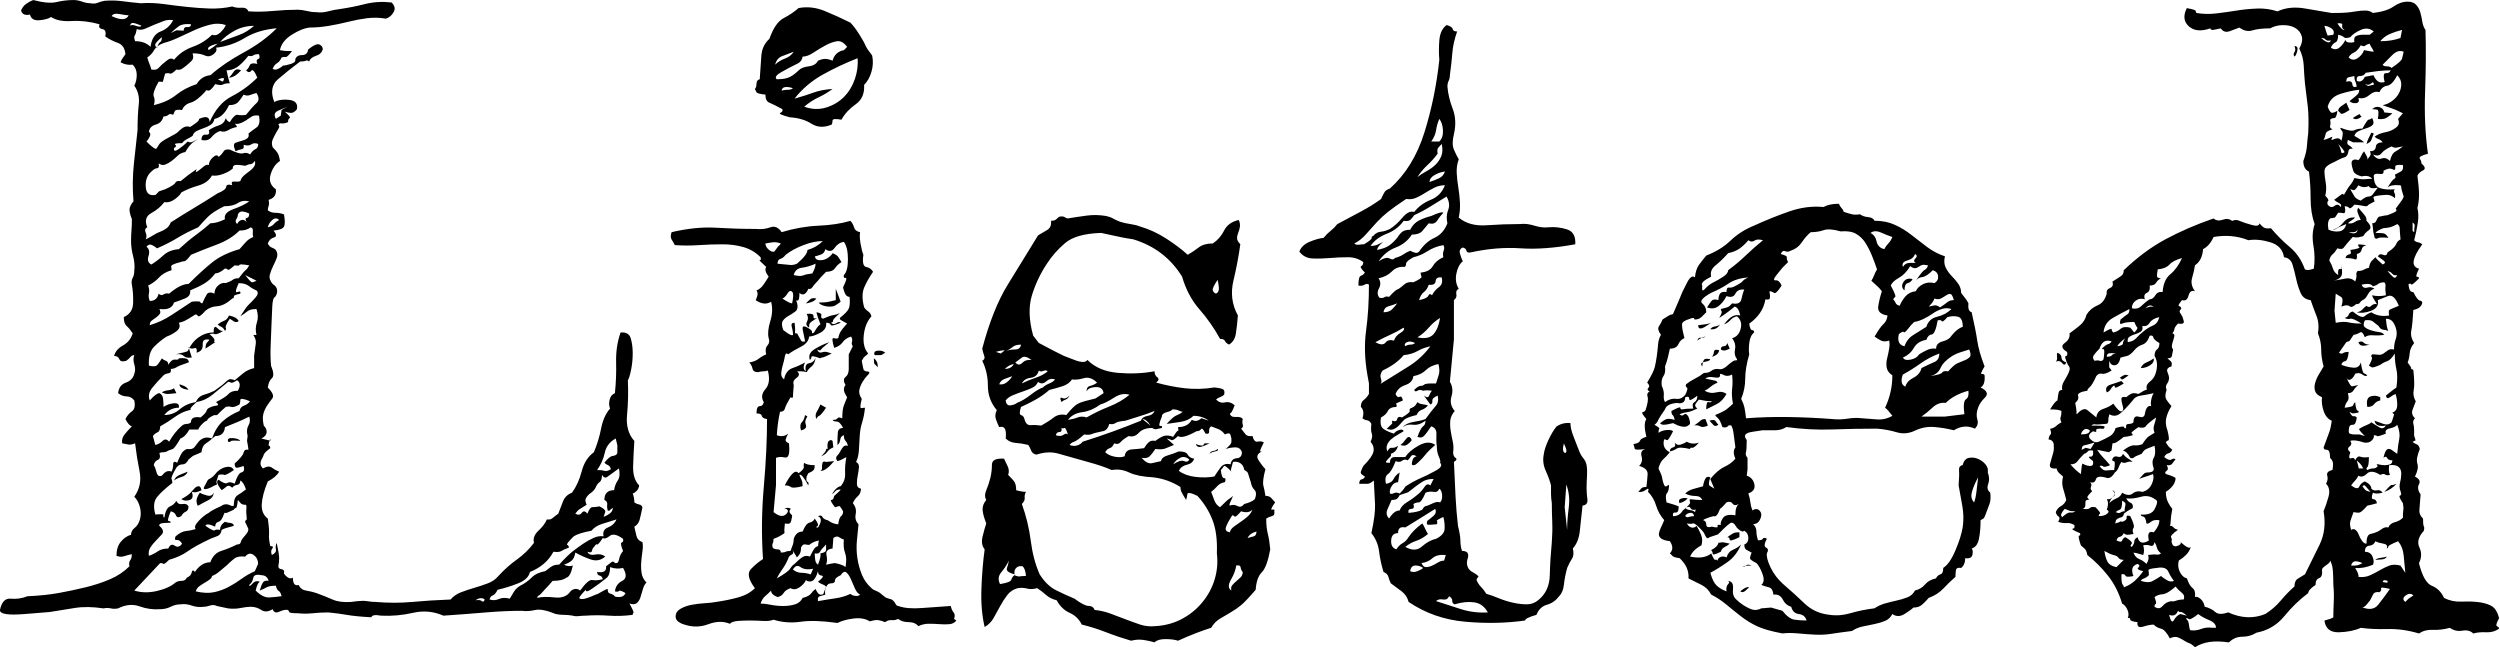 <?xml version="1.0" encoding="UTF-8"?>
<svg class="css-c68jf5" viewBox="0 0 200 51.797" xmlns="http://www.w3.org/2000/svg">
<g transform="matrix(1.657 0 0 1.657 .584 -16.51)" featurekey="nameFeature-0">
<path d="m30.859 38.086q-0.117 0.117-0.176 0.332t-0.117 0.391-0.176 0.273-0.352 0.02q0.234 0.43 0.195 0.449t-0.039 0.098q-0.586 0.078-1.152 0.039t-1.113 0q-0.156 0-0.332 0.02t-0.293-0.02q-0.234-0.039-0.43-0.039t-0.391-0.039q-0.664-0.273-0.996-0.195t-0.645 0.039q-0.82 0-1.738 0.078t-2.051 0.156q-0.703-0.312-1.465-0.137t-1.543 0.137q-0.43-0.078-0.469 0.078-0.742-0.039-1.191-0.117t-0.879-0.117q-0.391 0-0.762 0.039t-0.723 0q-0.391 0-0.41-0.059t-0.059-0.098q-0.156-0.039-0.41 0.078t-0.332-0.117q-0.312 0.195-0.547 0.039t-0.508-0.156q-0.195 0-0.488 0.059t-0.605 0.02l-0.547-0.117q-0.156-0.078-0.332-0.02t-0.293 0.059q-0.312 0.039-0.586-0.059t-0.547-0.059q-0.234 0-0.469 0.117t-0.508 0.117q-0.508 0.039-0.996-0.137t-1.035 0.098q-0.195 0.039-0.352 0t-0.352 0q-0.781-0.117-1.387-0.02l-1.211 0.195t-1.211 0.098-1.191-0.195q0.117-0.586 0.527-0.547t0.801-0.117q0.859-0.039 1.504-0.156t1.289-0.273 1.191-0.391 0.938-0.625q-0.039-0.195 0.039-0.293t0.078-0.293q-0.195 0.039-0.371 0.098t-0.371-0.02q0-0.43 0.215-0.684t0.488-0.332q0-0.195 0.176-0.332t0.254-0.41 0-0.586-0.273-0.508q0.391-0.547 0.254-1.23t-0.215-1.348q-0.195 0.078-0.312 0.059t-0.312-0.059q-0.039-0.234 0.117-0.43t0.352-0.391q-0.156-0.039-0.312-0.352 0.117-0.234 0.312-0.371t0.117-0.527q-0.156-0.195-0.371-0.195t-0.41-0.156q0.039-0.391 0.371-0.508t0.41-0.43q0.078-0.195 0-0.449t0-0.449q-0.117 0-0.195 0.098t-0.195 0.176q-0.273 0.078-0.332-0.078t-0.254-0.156q0.078-0.312 0.43-0.508t0.469-0.586q-0.156-0.234-0.293-0.352t-0.137-0.43q0.43-0.195 0.449-0.664t-0.059-0.898q-0.039-0.195 0.039-0.332t0.078-0.371q0.039-0.312-0.059-0.684t-0.098-0.723q0-0.273 0.02-0.508t0.02-0.547q-0.156-0.391-0.098-0.566t0.176-0.293q-0.078-0.898 0.02-1.836t0.176-1.602q0-0.742 0.059-1.25t-0.215-0.898q0.117-0.234 0.117-0.527t-0.195-0.488q-0.312 0.039-0.586-0.117 0.039-0.117 0.098-0.195t0.137-0.195q-0.039-0.43-0.371-0.547t-0.605-0.312q0.078-0.312-0.137-0.352t-0.137-0.234q-0.703-0.195-1.348-0.156t-0.996-0.195q-0.156 0.117-0.547 0.156t-0.469-0.273q-0.352 0.078-0.43-0.195 0.078-0.195 0.234-0.312t0.352-0.195q0.742 0.195 1.133 0.098t0.82-0.098q0.195 0 0.41 0.078t0.41 0.078q0.195 0.039 0.332-0.02t0.332-0.098q0.43-0.039 0.879 0.02t0.879 0.098q0.547-0.039 1.113 0.039t1.113 0.137 1.094 0.078 1.094-0.098q0.195 0.078 0.449 0.059t0.332 0.176q0.547 0.039 1.191-0.02t1.191-0.059q0.195 0 0.43 0.059t0.469 0.059q0.273 0.039 0.566-0.039t0.605-0.117q0.547-0.078 1.172-0.234t1.289-0.078q0.234 0.234 0.098 0.469t-0.371 0.312q-0.469-0.078-0.918-0.02t-0.918 0.176-0.938 0.195-0.898 0.078q-0.391 0.039-0.879 0.352t-0.566 0.742q0.234 0.039 0.312 0.039h0.273q-0.234 0.312-0.312 0.293t-0.195 0.02q-0.078 0.195-0.215 0.273t-0.215 0.273q0.117 0.078 0.273 0t0.234-0.156q0.117 0 0.371-0.078t0.215-0.234q0.078-0.195 0.332-0.195t0.293-0.273q0.391-0.312 0.547-0.234t0.156 0.234q-0.078 0.234-0.332 0.312t-0.332 0.273q-0.078-0.078-0.156-0.039t-0.273 0.039q-0.625 0.469-1.074 0.859t-0.176 1.094q0.312-0.156 0.742-0.098t0.352 0.449q-0.156 0.195-0.312 0.176t-0.273-0.059q0.312 0.273 0.234 0.312t-0.078 0.195q-0.195 0.078-0.312 0.059t-0.156 0.059q0.078 0.078 0.02 0.176t-0.137 0.234-0.156 0.312 0 0.371q0.156 0.156 0.234 0.273t0.117 0.391q-0.312 0.195-0.449 0.645t0.254 0.723q0.039 0.391-0.352 0.508 0.039 0.195 0 0.293t-0.039 0.215q0.156 0.117 0.371 0.117t0.41 0.078q0.078 0.43 0 0.586t-0.508 0.195q0.234 0.273 0.02 0.332t-0.293 0.293q0.078 0.156 0.195 0.195t0.195 0.117q0.117 0.195 0.039 0.391t-0.176 0.391-0.156 0.41 0.137 0.449q0.195 0.117 0.215 0.293t-0.098 0.332q-0.117 0.039-0.137 0.469t-0.039 0.918-0.039 0.996 0.02 0.938q0.195 0.469 0.039 0.605t-0.195 0.449q0.352 0.352 0.215 0.527t-0.254 0.352-0.176 0.391 0.02 0.566q0.156 0.156 0.137 0.332t-0.254 0.293q0.469 0.117 0.449 0.098t-0.02-0.098q-0.117 0.352-0.059 0.352t0.059 0.117q-0.273 0.195-0.312 0.312t-0.098 0.215-0.059 0.215 0.117 0.234q0.273-0.156 0.43-0.039t0.352 0.195q-0.156 0.273-0.547 0.469-0.273 0.664-0.293 1.113t0.293 0.684q0.078 0.547 0.059 0.762t0.059 0.566q0.195 0 0.098 0.117t-0.02 0.312q0.234-0.117 0.195-0.273t0.039-0.312q0.117 0.547 0.117 0.742t-0.039 0.391q0 0.117 0.156 0.137t0.117 0.215q0.234 0.312 0.43 0.195 0 0.43 0.273 0.352 0.117 0.234 0.371 0.273t0.488 0.117q0.43 0.156 0.781 0.312t0.898 0.117q0.547-0.078 0.762-0.039t0.41 0.039q0.938 0.078 1.777 0t1.855-0.117q0.195-0.234 0.508-0.352t0.645-0.215 0.645-0.215 0.508-0.352q0.43-0.469 0.898-0.801t0.82-0.801q-0.078-0.312 0.215-0.586t0.41-0.547q0.156 0.039 0.293-0.078t0.254-0.195q0.117-0.312 0.234-0.605t0.43-0.41q0.312-0.43 0.469-1.035t0.586-0.918q0.234-0.547 0.352-1.152t0.43-0.957q-0.078-0.195-0.02-0.43t0.254-0.312q0.078-0.742 0.059-1.504t0.215-1.426q0.391-0.039 0.488 0.273t0.098 0.723-0.078 0.801-0.156 0.508q0.039 0.859-0.039 1.66t0.352 1.27q-0.039 0.586-0.059 1.211t0.293 0.938q-0.039 0.273-0.312 0.391 0.078 0.195 0.078 0.43 0.117 0.078 0.234 0.098t0.156 0.137q-0.078 0.391-0.137 0.605t-0.254 0.332q0.039 0.195 0.098 0.43t0.293 0.312q0.039 0.195 0 0.449t-0.059 0.527 0.02 0.527 0.234 0.449zm-18.945-26.875q-0.508 0-0.938 0.234t-0.703 0.547q0.508-0.195 0.898-0.332t0.742-0.449zm1.602 3.906q-0.195 0.078-0.449 0.195t-0.098 0.391l0.234-0.156t0.039-0.273zm-3.36-3.047q-0.312 0.078-0.41 0.156t-0.02 0.156l0.234-0.156t0.195-0.156zm19.297 19.766v-0.371t-0.078-0.332q-0.43 0.234-0.527 0.684t-0.371 0.84q0.234 0 0.352 0.039t0.312-0.078q-0.039-0.156-0.137-0.195t-0.176-0.117q0.234-0.312 0.41-0.332t0.215-0.137zm-20.586-20.703q-0.391-0.039-0.586 0.098t-0.391 0.332l0.273-0.137t0.352 0.02q0-0.195 0.176-0.176t0.176-0.137zm4.141 0.195q-0.898 0.078-1.543 0.469t-1.387 0.469q0.078 0.156-0.117 0.312t-0.391 0.078q-0.234-0.117-0.625-0.117 0.078 0.234-0.039 0.352t-0.234 0.215-0.234 0.176-0.273 0.039q-0.234 0.234-0.312 0.195t-0.234 0q-0.117 0.43-0.117 0.41t-0.195-0.02q-0.312 0.547-0.234 0.723t0 0.41q0.664-0.156 1.074-0.488t0.996-0.527q0.234-0.391 0.664-0.43 0.664-0.586 1.602-1.094t1.602-1.172zm-2.461-0.156q-0.352-0.117-0.742-0.02t-0.781 0.273-0.762 0.352-0.684 0.254q-0.352 0.117-0.488 0.352t-0.332 0.352q0.039 0.156 0.098 0.293t0.098 0.293q0.234 0.039 0.332-0.059l0.195-0.195t0.215-0.176 0.352-0.039q0.352-0.43 0.898-0.625t0.938-0.586q0.195 0.078 0.391-0.098t0.273-0.371zm-0.078 2.578q-0.078-0.039-0.215 0.02t-0.215-0.02q0.234 0.078 0.312 0.137t0.117-0.137zm-2.461-2.813q-0.234-0.039-0.449 0.039t-0.449 0.176-0.449 0.195-0.41 0.02q-0.039 0.234-0.098 0.312t0.02 0.273q0.469 0 0.742 0.273 0.078-0.586 0.488-0.742t0.605-0.547zm-0.547 0.821q-0.273 0.234-0.312 0.332t0.078 0.176q0.078-0.234 0.156-0.273t0.078-0.234zm-0.977-0.547q-0.352-0.156-0.449-0.137t-0.098 0.137q0.078-0.078 0.273 0t0.273 0zm23.047 21.367q-0.43 0.312-0.566 0.41t-0.254-0.098q0 0.273-0.117 0.352t-0.195 0.273q-0.078 0.156-0.312 0.312-0.195 0.195-0.176 0.312t0.059 0.195q-0.312 0.195-0.371 0.234t-0.176 0.195q0.195 0.117 0.312-0.039t0.273 0.039q0.117-0.312 0.234-0.312t0.352-0.039q0.312 0.156 0.273 0.273l-0.078 0.234q0.391-0.156 0.43-0.352t0.234-0.195q-0.312 0.156-0.352 0.215t-0.117 0.02q-0.039-0.156-0.02-0.293t-0.137-0.215q0-0.469 0.469-0.469 0.039-0.273 0.176-0.469t0.059-0.586zm-23.672-21.875q-0.117 0-0.43-0.059t-0.391 0.098q0.664 0.312 0.82-0.039zm6.289 1.875q-0.195 0-0.273 0.059t-0.234 0.02q-0.312 0.391-0.547 0.547t-0.508 0.156q0.078 0.391 0.156 0.625-0.234 0-0.332 0.059t-0.371-0.02q-0.234 0.352-0.352 0.312t-0.117 0.039q-0.43 0.469-0.723 0.547t-0.41 0.352q-0.312-0.039-0.352 0.059t-0.078 0.176q-0.156-0.078-0.234 0t-0.234 0.078q-0.078 0.312-0.371 0.391t-0.332 0.352q0.117 0.078 0.039 0.234t-0.156 0.234q0.43 0.43 0.488 0.332t0.137-0.215 0.449-0.312 0.41-0.234q0.273-0.273 0.41-0.293t0.215 0.02q0.234-0.156 0.332-0.234t0.098-0.156q0.508-0.234 0.508 0.156 0.391-0.898 1.074-1.25t1.23-0.898q-0.195-0.469-0.293-0.332t-0.254-0.02q0.117-0.078 0.176-0.234t0.371-0.078q-0.078-0.195 0.039-0.234t0.039-0.234zm0 2.969q-0.234-0.039-0.371 0.059t-0.293 0.195-0.312 0.137-0.43-0.078q0.234-0.391 0.391-0.352t0.391 0q0.312-0.391 0.508-0.566t0-0.488q-0.156 0.039-0.312 0.098t-0.312-0.02q-0.117 0.195-0.254 0.352t-0.449 0.156q-0.273 0.586-0.703 0.664-0.039 0.195-0.195 0.293t-0.332 0.156-0.332 0.137-0.195 0.234q-0.117 0.078-0.273 0.156t-0.234 0.195q-0.43 0-0.332 0.078t-0.059 0.156q-0.039 0.234 0.215 0.059t0.449-0.371q0.117 0.078 0.254 0t0.293-0.117q-0.391 0.117-0.664 0.625-0.234 0.039-0.371 0.176t-0.293 0.254-0.312 0.176-0.312-0.059q0.039 0.234-0.078 0.234t-0.312 0.195q-0.273 0.273-0.234 0.723t0.469 0.371l0.176-0.176t0.293-0.098q0.43-0.195 0.488-0.312t0.254-0.078l0.391-0.312t0.391-0.273q-0.078 0.156-0.02 0.137t0.156-0.098 0.215-0.176 0.234-0.059q0-0.195 0.195-0.371t0.273-0.02q0.156-0.117 0.234-0.254t0.312-0.098q0.469 0.234 0.645 0.176t0.332 0.059q0.117-0.195 0.254-0.254t0.137-0.254q-0.195-0.078-0.332 0.02t-0.371 0.02q0.039 0.195-0.098 0.215t-0.293 0.098q-0.156-0.352 0-0.41t0.312-0.098 0.254-0.117 0.059-0.234q0.195-0.156 0.391-0.293t0.117-0.566zm0.977 5.039q-0.156-0.156-0.332 0t-0.215 0.352q0.195-0.039 0.293-0.156t0.254-0.195zm-1.445-0.313q-0.156-0.078-0.312-0.098t-0.234 0.137q0 0.117-0.078 0.234t0.039 0.234q0.078-0.156 0.215-0.195t0.254 0.117q-0.117-0.195 0-0.215t0.117-0.215zm18.164 18.321q-0.273-0.156-0.312-0.098t-0.195 0.02q0.039-0.352 0.352-0.508t0.039-0.625q-0.312 0.078-0.625-0.039 0 0.391-0.176 0.527l-0.352 0.273t-0.332 0.234-0.312 0.059q-0.391 0.391-0.293 0.43t0.254 0 0.332-0.117 0.293-0.117q0.391-0.234 0.469-0.234 0 0.195 0.098 0.215t0.215 0.098q0 0.078 0.234 0.078t0.312-0.195zm-0.117-2.031q-0.156-0.391-0.059-0.41t0.059-0.176q-0.43-0.312-0.645-0.137t-0.332 0.098q-0.234 0.352-0.273 0.312t-0.117 0.078q-0.117 0.117-0.137 0.234t-0.215 0.039q0.078 0.195 0.371 0.137t0.488 0.098q-0.312 0.273-0.703 0.137t-0.742-0.332q-0.039 0.273-0.176 0.391t-0.371 0.195q0.234 0.117 0.43 0.039-0.117 0.547-0.312 0.586-0.195 0.156-0.664 0.156-0.234 0.273-0.391 0.43-0.195 0.234-0.273 0.273t-0.078 0.117q0.312-0.078 0.84-0.02t0.762-0.293q0.117-0.117 0.254-0.117t0.215 0.078q0.391-0.547 0.586-0.508t0.508-0.039q-0.039-0.156-0.156-0.176t-0.117-0.176q0.469 0.078 0.43-0.273 0.156-0.117 0.254-0.195t0.176 0.039q0.156 0.039 0.195-0.176t0.195-0.41zm-17.774-18.828q-0.117 0.156-0.215 0.156t-0.254 0.078q-0.43-0.078-0.527-0.02t-0.059 0.137q-0.156 0.156-0.469 0.273t-0.547 0.078q-0.195 0.352-0.664 0.488t-0.82 0.332q-0.039 0.117-0.293 0.312t-0.527 0.156q-0.234 0.312-0.625 0.527t-0.195 0.684q-0.156 0.078-0.078 0.254t0 0.332q0.234-0.117 0.391-0.215t0.312-0.156 0.293-0.156 0.215-0.293q0.547-0.352 1.133-0.703t1.133-0.703q0.391-0.156 0.41-0.312t0.293-0.078q-0.078-0.195 0.098-0.176t0.293-0.02q0.039-0.156 0.176-0.273t0.273-0.215 0.215-0.215 0.039-0.273zm17.461 17.305q-0.352 0.117-0.684 0.215t-0.527 0.332q-0.625 0.117-0.859 0.273-0.391 0.391-0.312 0.41t0.078 0.137q-0.234 0.078-0.352 0.156t-0.391 0.039q-0.352 0.664-1.133 0.977-0.078 0.352-0.566 0.547t-0.996 0.312q-0.117 0.234-0.234 0.273t-0.156 0.195q0.234 0.078 0.449-0.02t0.527-0.02q0.117-0.195 0.215-0.352t0.293-0.273q0.312-0.156 0.547-0.391t0.664-0.312q0.234-0.195 0.352-0.254t0.312-0.059q0.43-0.469 0.684-0.664t0.488-0.352 0.488-0.273 0.488-0.078q-0.078-0.312 0.215-0.43t0.41-0.391zm-17.383-11.523-0.547-0.273q0.273 0.352 0.332 0.352t0.215-0.078zm-0.351-3.829q-0.312-0.078-0.547 0.078t-0.664 0.156q-0.547 0.273-0.781 0.508t-0.469 0.508q-0.547 0.234-0.996 0.508t-0.996 0.508q-0.078-0.078-0.234-0.156t-0.273 0.078q0.195 0.156 0.098 0.449t0.137 0.41q0.312-0.195 0.586-0.449t0.742-0.293q0.469-0.43 0.82-0.684t0.703-0.566q0.312 0 0.703-0.195-0.078-0.312 0.41-0.488t0.762-0.371zm0.195 1.719q-0.039-0.117-0.02-0.273t-0.098-0.195q-0.117 0.078-0.234 0.117t-0.312 0.039q-0.43 0.43-1.113 0.684t-1.23 0.488q-0.234 0.312-0.332 0.312t-0.176 0.039q-0.469 0.117-0.449 0.215t0.02 0.176q-0.391 0.117-0.605 0.352t-0.527 0.391q0.078 0.195 0.039 0.371t0.039 0.371q0.352 0 0.43-0.352 0.117 0.117 0.234 0.039t0.273-0.039q0.547-0.469 0.938-0.469 0.625-0.625 1.133-1.035t1.328-0.645q0.234-0.273 0.352-0.391t0.312-0.195zm-0.195 1.367q-0.469-0.078-0.469-0.02t-0.234 0.02q-0.312 0.273-0.332 0.215t-0.137-0.059q-0.273 0.234-0.469 0.234-0.234 0.312-0.527 0.488t-0.684 0.332q0.039 0.273-0.254 0.391t-0.527 0.195q-0.117 0.391-0.703 0.312 0.078 0.156 0.02 0.234t-0.156 0.156-0.215 0.156-0.117 0.234q0.547-0.156 1.055-0.488t0.977-0.645q0.391-0.039 0.41 0.02t0.098 0.059q0.117-0.273 0.215-0.43t0.371-0.039q0-0.234 0.176-0.391t0.371-0.117q0.234-0.078 0.332-0.156t0.293-0.078q0.234-0.312 0.332-0.391t0.176-0.234zm11.367 16.133q-0.078-0.078-0.215-0.059t-0.215 0.098q0.195-0.039 0.293 0.039t0.137-0.078zm-11.016-12.773q-0.078-0.312 0.02-0.605t-0.02-0.645q-0.312 0-0.449 0.117t-0.332 0.234q0.273-0.43 0.371-0.527l0.195-0.195t0.176-0.195 0.039-0.332q-0.195-0.078-0.371-0.215t-0.488-0.137q-0.234 0.508-0.059 0.43t0.137 0.078q-0.352 0.078-0.312 0.137t-0.078 0.098q-0.391 0.352-0.723 0.371t-0.566 0.215q-0.312 0.352-0.371 0.254t-0.137-0.059q-0.43 0.273-0.527 0.312t-0.254 0.078q0.117 0.234-0.117 0.41t-0.469 0.254q-0.312 0.195-0.605 0.488t-0.254 0.918q0.312 0.078 0.41-0.039t0.215-0.312q0.078 0.078 0.195 0.117t0.117 0.195q0.156-0.273 0.332-0.254t0.176-0.059q0.352-0.039 0.43 0.059t0.039 0.137q-0.469 0.156-0.586 0.234t-0.273 0.078q0.039 0.195-0.117 0.215t-0.234 0.098q-0.312 0.312-0.547 0.605t-0.117 0.605q0.312-0.352 0.469-0.352 0.156 0.078 0.176 0.273t0.02 0.391q0.234-0.156 0.508-0.176t0.234 0.215q-0.43 0-0.703 0.352 0.43 0 0.742-0.273t0.781-0.352q0.117-0.273 0.391-0.352t0.508-0.195q0.273-0.195 0.371-0.273t0.176-0.156 0.156-0.117 0.273 0.039q0.234-0.195 0.43-0.352t0.508-0.234v-0.605t0.078-0.566q0.039-0.195-0.117-0.43h0.156zm-0.898 2.695q0.195-0.352-0.039-0.508-0.234 0.156-0.293 0.117t-0.137-0.039q-0.43 0.352-0.762 0.625t-0.762 0.352q-0.312 0.273-0.293 0.332t-0.059 0.059q-0.352 0.078-0.703 0.332t-0.703 0.449q0 0.234-0.137 0.293t-0.215 0.176q0.078 0.312 0.117 0.43 0.195-0.039 0.352-0.195t0.312 0.039q0.273-0.469 0.586-0.742 0.117-0.117 0.254-0.117t0.215-0.078q0-0.156 0.117-0.215t0.352-0.02q0.234-0.195 0.273-0.293t0.078-0.137q0.195-0.117 0.391-0.137t0-0.176q0.469-0.234 0.605-0.391t0.449-0.156zm0.586 0.508q-0.469-0.195-0.469-0.059t-0.039 0.215q-0.273 0.156-0.391 0.117t-0.273 0q-0.273 0.234-0.352 0.332t-0.195 0.059q-0.352 0.156-0.352 0.273-0.078 0-0.234 0.156t-0.195 0.273h-0.43q-0.195 0.352-0.43 0.43-0.273 0.469-0.371 0.508t-0.215 0.078q-0.117 0.078-0.234 0.078t-0.195 0.039q0.078 0.273-0.078 0.332t-0.195 0.254q0.078 0.117 0.137 0.352t0.254 0.156q0.156-0.195 0.273-0.215t0.195 0.02q0.078-0.156 0.078-0.352t0.195-0.078q0.078-0.195 0.176-0.391t0.293-0.273q0.273 0.039 0.371-0.098t0.195-0.254 0.254-0.176 0.391 0.02q0.195-0.547 0.527-0.84t0.801-0.488q0.039-0.195 0.215-0.254t0.293-0.215zm-0.039 0.742q-0.391 0.195-0.645 0.293t-0.527 0.215q-0.039 0.43-0.469 0.43-0.312 0.273-0.469 0.371t-0.195 0.41l-0.41 0.176t-0.215 0.176q-0.117 0.234-0.293 0.234t-0.293 0.156q-0.273 0.469-0.234 0.547t0.039 0.195q-0.508 0.391-0.742 0.684t-0.078 0.84q0.43-0.039 0.391 0.02t0.039 0.137q0.078-0.469 0.273-0.547t0.312-0.273q0.078 0.195 0.293 0.156t0.293 0.117q0 0.195-0.137 0.254t-0.215 0.215q-0.195 0.117-0.254-0.039t-0.254-0.195q-0.195 0.469-0.098 0.469t0.098 0.078q-0.117 0-0.352 0.02t-0.195 0.137q0.273 0.234 0.117 0.41t-0.293 0.312-0.254 0.312-0.078 0.41q0.234-0.078 0.43-0.215t0.508-0.137q0.117-0.273 0.312-0.137t0.352-0.098q-0.117-0.195-0.254-0.176t-0.059-0.176q0.273-0.234 0.488-0.254t0.488-0.098q-0.117-0.117 0.137-0.391t0.488-0.391q0.039-0.039 0.137-0.098t0.215-0.117 0.215-0.098 0.059-0.039q0.195-0.117 0.391-0.02t0.195-0.02q0-0.352 0.195-0.469t0.391-0.273q-0.117-0.352-0.273-0.43 0 0.195-0.156 0.215t-0.234 0.137q-0.156-0.156-0.273-0.059t-0.234 0.176q-0.078-0.078-0.176-0.254t0.02-0.254q0.312 0.234 0.43 0.156t0.352 0.039q0.156-0.508 0.332-0.547t0.098-0.312q-0.312 0.117-0.371 0.078t-0.059-0.195q0.391-0.352 0.43-0.527t0.234-0.137q-0.039-0.312-0.059-0.371t0.02-0.293q-0.078-0.312 0.039-0.508t0.039-0.43zm1.562 8.672q-0.039-0.195-0.137-0.254t-0.137-0.254q-0.312 0-0.449 0.078t-0.332 0.156q0.078-0.273 0.156-0.391t0.273-0.078q-0.078-0.273-0.352-0.273-0.352-0.078-0.391 0.137t-0.195 0.332q0 0.117 0.156-0.059t0.352-0.098q-0.117 0.078-0.195 0.43 0.352 0.352 0.664 0.332t0.586-0.059zm-1.133-1.562q0-0.273-0.215-0.43t-0.41 0.078q-0.352-0.039-0.527 0.098t-0.371 0.332q-0.195 0.156-0.352 0.293t-0.352 0.215q0 0.078-0.098 0.156t-0.234 0.156-0.273 0.176-0.176 0.254q0.508 0.117 0.879 0.039t0.703-0.254 0.625-0.391 0.645-0.371zm-0.468-1.68q-0.078-0.195-0.137-0.293t0.059-0.176q-0.039-0.391-0.02-0.508t-0.02-0.195q-0.195 0-0.254-0.078t-0.137-0.156q-0.039 0.391-0.098 0.391t-0.098 0.078q-0.391 0.195-0.41 0.156t-0.059 0.039q-0.117 0.352-0.273 0.391t-0.156 0.234q-0.43-0.195-0.469-0.039 0.391 0.273 0.449 0.215t0.254-0.02q0-0.234 0.234-0.391 0.117 0.039 0.273 0.059t0.156 0.137q-0.469 0.117-0.586 0.195-0.039 0.234-0.195 0.293t-0.352 0.137q-0.742 0.352-1.094 0.605t-0.898 0.41q-0.234 0.234-0.273 0.195t-0.156-0.039q-0.664 0.703-1.25 1.328 0.508 0.156 1.094 0.02t0.898-0.41q0.117-0.078 0.293-0.078t0.254-0.156q0.195-0.078 0.234-0.254t0.156-0.02q0.117-0.195 0.312-0.332t0.43-0.137q0.156-0.43 0.527-0.547t0.762-0.312q0.156 0 0.176-0.098t0.098-0.195 0.176-0.215 0.098-0.234zm-0.352-22.149q-0.312 0.352-0.586 0.352 0.117-0.117 0.234-0.293t0.352-0.059zm-0.195 2.735q-0.234 0.039-0.43 0.156t-0.391 0.039q-0.234 0.078-0.41 0.293t-0.488 0.137q0-0.273 0.215-0.254t0.137-0.215q0.234-0.156 0.488-0.234t0.332-0.352q0.078 0.195 0.273 0.215t0.273 0.215zm0.078 9.375q-0.117 0.078-0.215 0.02t-0.215-0.137q-0.234 0.352-0.195 0.43t-0.039 0.156q-0.078-0.156-0.176-0.195t-0.176-0.117q0.156-0.117 0.312-0.176t0.234-0.254q0.391 0.078 0.469 0.273zm-0.742 0.468q-0.312 0.195-0.41 0.156t-0.254 0q0.273 0.234 0.234 0.312t0.039 0.078l-0.469 0.312q0-0.195 0.059-0.273t0.137-0.156q-0.352-0.078-0.332 0.234t-0.293 0.391q0.039-0.273-0.117-0.215t-0.273-0.059l0.156 0.508q-0.273 0.039-0.391-0.078t-0.391-0.078q0.547-0.117 0.586-0.156 0.195-0.43 0.527-0.664t0.723-0.234q0-0.391 0.176-0.215t0.293 0.137zm-1.68 2.852q-0.469-0.078-0.43-0.273 0.234 0.078 0.312 0.137t0.117 0.137zm2.5 2.461q-0.43-0.039-0.469 0.02t-0.117 0.02q-0.078-0.195 0.215-0.176t0.371 0.137zm-3.086-2.305q-0.312 0.039-0.43 0.039t-0.273-0.078q0.117-0.078 0.293-0.098t0.293-0.098zm2.774 3.711q-0.391 0.273-0.469 0.234t-0.273 0q-0.117 0.352-0.098 0.371t0.02 0.098q-0.117 0.039-0.215 0.098t-0.215 0.098q-0.273 0.078-0.176-0.098t0.176-0.332q0.234-0.117 0.352-0.273t0.293-0.254 0.352-0.098 0.254 0.156zm-2.227 0.078q-0.078 0.195-0.293 0.254t-0.371 0.176q0.078-0.195 0.273-0.273zm1.25 1.016q0 0.234-0.273 0.371t-0.469 0.254q-0.039 0.039-0.078-0.156t0.156-0.469q0.117 0.078 0.352 0.137t0.312-0.137zm-0.586-0.117q-0.078 0.039-0.195 0.078t-0.273 0q0.117 0.312-0.098 0.391t-0.41-0.039q0.352-0.195 0.449-0.312t0.195-0.215 0.195-0.098 0.137 0.195zm32.383-20.977q0.078 0.391-0.039 0.781t-0.352 0.625q0.039 0.625-0.41 0.938t-0.684 0.742q-0.43-0.078-0.43 0.039t-0.039 0.195q-0.547 0.234-0.977-0.039t-1.055-0.312q-0.586-0.156-0.449-0.215t0.098-0.176q-0.43-0.234-0.625-0.312t-0.195-0.391q-0.391-0.039-0.43-0.117l-0.078-0.156q0.078-0.078 0.078-0.254t0.156-0.215q0.039-0.625 0.078-1.133t0.391-0.82q0.273-0.781 0.684-0.996t0.723-0.488q0.625-0.117 1.25 0.137t1.25 0.566q0.195 0.195 0.43 0.566t0.312 0.566q0.078 0.156 0.176 0.273t0.137 0.195zm0.625 14.336q-0.156 0.117-0.234 0.117h-0.273q-0.078-0.195 0.156-0.215t0.352 0.098zm-0.352 0.703-0.176-0.176t-0.02-0.254q0.195 0.117 0.195 0.43zm3.789 12.227q-0.117 0.156-0.332 0.176t-0.469 0-0.527-0.02-0.508 0.117q-0.156-0.195-0.469-0.195t-0.508-0.156q-0.156 0.078-0.312 0.059t-0.312 0.098q-0.195-0.078-0.332-0.098t-0.41 0.059q-0.312-0.195-0.781-0.137t-0.781 0.215q-1.094-0.156-1.777-0.059t-1.309-0.098q-0.195 0.078-0.508 0.059t-0.625-0.02-0.586 0.02-0.391 0.137q-0.469-0.195-1.035 0.02t-1.152 0.02q-0.156-0.039-0.293-0.137t-0.137-0.254q0-0.234 0.234-0.371t0.547-0.195 0.645-0.078 0.527-0.059q0.547-0.078 1.055-0.215t0.82-0.449q-0.469-0.625-0.195-0.918t0.586-0.488q-0.117-1.719 0.039-3.496t0.156-3.262q-0.234-0.039-0.254-0.156t-0.254-0.117q0-0.352 0.156-0.352t0.195-0.195q-0.195-0.312 0.078-0.625t0.117-0.898q-0.117 0.039-0.234 0.039t-0.234 0.039q-0.234 0-0.273-0.176t-0.156-0.293q0.273-0.039 0.449-0.176t0.371-0.215q-0.078-0.273 0.059-0.43t0.059-0.352q-0.078-0.312 0.078-0.82t0.039-0.938q-0.195 0.117-0.391 0.078t-0.352-0.156q0.039-0.078 0.078-0.215t-0.039-0.254q0.195-0.078 0.332-0.273t0.254-0.391q-0.234-0.312-0.117-0.469-0.391-0.352-0.312-0.332t0.039-0.137q-0.352-0.352-0.82-0.488t-1.016-0.137-1.133 0.039-1.172 0q-0.078-0.156-0.156-0.273t0-0.352q1.172-0.273 2.129-0.215t1.934 0.059q0.391 0.039 0.703-0.078t0.547 0.234q0.898-0.273 1.777-0.312t1.543-0.234q0.117 0.117 0.176 0.312t0.293 0.234q-0.039 0.195 0.02 0.547t0.137 0.547q-0.078 0.547 0.137 0.586t0.332 0.234q-0.273 0.391-0.43 0.762t0 0.957q0.078 0.117 0.195 0.195t0.156 0.234q-0.312 0.352-0.371 0.918t0.215 0.879q-0.078 0.078-0.156 0.137t-0.156 0.215q0.078 0.43 0.098 0.449t0.098 0.059q0.273 0 0.117 0.156t-0.273 0.352-0.156 0.391 0.117 0.43q-0.117 0.469-0.02 0.449t0.176-0.02q-0.039 0.391-0.137 0.703t-0.117 0.645-0.039 0.684-0.137 0.586q0.156 0.078 0.137 0.273t-0.059 0.391-0.039 0.391 0.195 0.234q0 0.234-0.156 0.371t-0.234 0.332q0.195 0.234 0.137 0.527t0.137 0.488q-0.039 0.352-0.078 0.781t0.02 0.84 0.215 0.801 0.469 0.664q0.078 0.078 0.234 0.137t0.273 0.176q0.156 0.117 0.176 0.137t0.293 0.098q0.117 0.078 0.176 0.195t0.137 0.117q0.43 0.156 1.152 0.098t1.387-0.098q0.039 0.195 0.137 0.312t0.02 0.312zm-5.273-27.695q-0.234-0.312-0.488-0.273t-0.547 0.195-0.586 0.352-0.527 0.195q-0.039 0.234-0.234 0.332l-0.391 0.195t-0.391 0.215-0.234 0.352q0.43 0 0.645-0.117t0.41-0.312q0.156-0.156 0.488-0.195t0.449-0.273q0.273-0.117 0.449-0.078t0.254 0.078q0.117-0.43 0.547-0.508zm0.508 0.546q-0.898 0.352-1.699 0.801t-1.348 1.152q0.547-0.156 0.918-0.293t0.918-0.176q-0.312 0.234-0.684 0.41t-0.684 0.449q0.547 0.195 1.055 0.039t0.859-0.508 0.527-0.859 0.137-1.016zm-3.086-0.312q-0.312 0.117-0.566 0.215t-0.332 0.41q0.195-0.195 0.469-0.293t0.43-0.332zm-0.039 1.758q-0.508-0.156-0.547 0.117 0.156-0.039 0.312-0.039t0.234-0.078zm1.445 7.383q-0.43 0-0.938 0.195t-0.859 0.469q-0.117 0.156-0.254 0.195t-0.137 0.234q0.469 0.039 0.605 0.059t0.332-0.059q0.508-0.43 0.508-0.664 0.43-0.117 0.742-0.43zm-0.352 1.093q-0.352 0.156-0.664 0.195t-0.391 0.352q0.312 0.078 0.449 0.02t0.449-0.098q0.156-0.273 0.156-0.469zm-1.68-0.976q-0.195-0.078-0.371-0.059t-0.371 0.059q0 0.156 0.156 0.293t0.273 0.098q0.195-0.273 0.234-0.293t0.078-0.098zm0.586 2.383q-0.117-0.195-0.254 0.02t-0.254 0.254q0.352 0.234 0.469 0.234 0.078-0.352 0.039-0.508zm2.891 2.578q-0.078-0.117-0.039-0.215t-0.039-0.254q-0.273 0.078-0.41 0.273t-0.41 0.273q-0.156-0.508-0.02-0.469t0.215 0q0.039-0.234 0.195-0.43t0.234-0.273q-0.273-0.156-0.312-0.176t-0.039-0.098q0.352-0.273 0.43-0.449t0.039-0.566q-0.156 0-0.234-0.195t-0.078-0.273q0.234-0.469 0.117-0.449t-0.078-0.137q0.195-0.195 0.195-0.762t-0.195-0.84q-0.273 0.039-0.449 0.293t-0.449 0.059q-0.039 0.195-0.195 0.254t-0.312 0.098q0.039 0.156 0.176 0.176t0.273-0.02 0.254-0.137 0.156-0.176q0.195 0.078 0.254 0.156t0.176 0.273q-0.195 0.117-0.312 0.293t-0.43 0.176q-0.273 0.273-0.332 0.352t-0.137 0.156q-0.117 0.117-0.195 0.234t-0.195 0.078q-0.078 0.195-0.195 0.254t-0.234-0.059q0 0.391-0.098 0.371t-0.02 0.098q0.078 0.312-0.078 0.43t-0.332 0.215-0.273 0.234 0.02 0.449q0.391 0.312 0.469 0.234 0-0.195-0.059-0.391t0.137-0.195q0.039 0.312 0.02 0.43t0.098 0.078q0.156 0.273 0.195 0.352t0.195 0.039q-0.078-0.352-0.117-0.566t0.156-0.137q0.312 0.156 0.293 0.254t0.098 0.02q0.195-0.352 0.312-0.391-0.156-0.391-0.195-0.586 0.273 0.039 0.234 0.156t0.078 0.156q0.352-0.156 0.508-0.176t0.312-0.098q-0.352 0.312-0.332 0.371t-0.098 0.098q0.117 0.117 0.254 0.02t0.215-0.02q-0.469 0.195-0.488 0.098t-0.215-0.098q0.039 0.312-0.293 0.488t-0.527 0.176q-0.039 0.312-0.391 0.488t-0.625 0.371q-0.117-0.117-0.156 0.098t-0.098 0.41-0.078 0.391 0.137 0.312q0.078-0.43 0.41-0.547t0.605-0.273q-0.156 0.312 0.039 0.43-0.078-0.352 0.156-0.391t0.312-0.273q-0.039 0.312-0.195 0.43t-0.234 0.273q-0.156-0.039-0.273-0.039h-0.195q0.195 0.156-0.02 0.312t-0.137 0.352q-0.039 0.43-0.039 0.547t-0.117 0.039q-0.234 0.391-0.273 0.547t-0.234 0.156q-0.117 0.508-0.156 1.133 0.312 0.117 0.547-0.078-0.078 0.156-0.117 0.273t0.156 0.195q0.078 0.742-0.195 0.684t-0.43 0.02v1.309t-0.117 1.309q0.391 0.312 0.605 0.098t-0.098-0.293q0.391-0.039 0.293 0.078t0.098 0.273q-0.039 0.312-0.098 0.371t-0.254 0.02q-0.039 0.352-0.02 0.41t-0.059 0.098q-0.234 0.156-0.469 0.234 0 0.156-0.039 0.215t0 0.215q0.078 0.078 0.234 0.078t0.156 0.156q0.156 0 0.234-0.039t0.234-0.039q0.078-0.195 0.117-0.312t0.039-0.273q0.117-0.352 0.43-0.352 0.156-0.391 0.332-0.43t0.254-0.195q0.234 0.312 0.117 0.371t0.039 0.059q0.273-0.43 0-0.547 0.156-0.078 0.215 0.039t0.254 0.156q0.273 0.195 0.508 0.195 0.039-0.312 0.137-0.391t0.098-0.234q-0.156-0.273-0.195-0.254t-0.195 0.059q-0.273-0.352-0.176-0.352t0.137-0.195q0.312-0.273 0.312-0.312-0.195 0-0.254 0.078t-0.176 0.156q0.117-0.195 0.234-0.293t0.195-0.098q0.234-0.273 0.215-0.625t0.059-0.781q-0.273 0.156-0.43 0.195-0.117-0.156-0.02-0.254t0.156-0.215 0.137-0.215 0.234-0.059q-0.039-0.156-0.117-0.234t-0.078-0.273q-0.156 0.039-0.176 0.215t-0.137 0.254q0-0.391 0.02-0.605t0.254-0.215q-0.156-0.312-0.312-0.312t-0.195-0.078q0.195 0 0.234-0.078t0.234 0q0-0.43 0.078-0.625l0.156-0.391q-0.156-0.234-0.156-0.371t0.078-0.215q-0.156-0.273 0-0.391t0.156-0.391v-0.703t0.195-0.391zm-0.352 10.664q0.078-0.43-0.02-0.684t-0.059-0.645q-0.117-0.039-0.234-0.117t-0.273 0.039l-0.039 0.508q-0.352 0.039-0.293 0.312t-0.02 0.469q0.352-0.078 0.43-0.078 0.391 0.078 0.508 0.195zm-0.938-1.094q-0.234 0.234-0.293 0.352t-0.254 0.078q0 0.117 0.02 0.293t0.137 0.254q0.156-0.391 0.117-0.547 0.273-0.039 0.273-0.176v-0.254zm1.641 2.422q-0.156-0.078-0.254-0.312t-0.195-0.449-0.215-0.312-0.273 0.137q-0.273 0.117-0.273 0.254t-0.195 0.137q-0.156 0-0.234 0.176t-0.039 0.371q-0.156 0.039-0.273 0.078t-0.078 0.234q0.43-0.078 0.84-0.137t0.723-0.215q0.078 0.078 0.234 0.098t0.234-0.059zm-1.992-2.617q-0.312 0.078-0.43 0.195-0.039 0.039-0.195 0t-0.234 0.156q0 0.195-0.059 0.293t-0.137 0.176l-0.234-0.391q0.117 0.195-0.02 0.254t-0.176 0.215q-0.117 0.273-0.273 0.488t-0.273 0.449q0.547-0.312 0.645-0.469t0.215-0.234q0.234-0.234 0.391-0.332t0.352-0.02q0.156-0.312 0.215-0.391t0.176-0.117zm-0.274 1.367q-0.391 0.078-0.605-0.078t-0.371 0.117q0.195 0.156 0.41 0.156t0.449 0.078zm0.625 0.859q-0.078-0.078-0.195-0.117t-0.195-0.117q0.352-0.273 0.176-0.293t-0.176-0.215q-0.117 0.391-0.273 0.469t-0.312-0.039q-0.078 0.195-0.312 0.352t-0.43 0.039q-0.234 0.078-0.332 0.234t-0.293 0.195q-0.312-0.117-0.312-0.312-0.156 0.156-0.293 0.273t-0.215 0.352q0.195 0 0.488 0.059t0.605 0.059 0.566-0.078 0.371-0.312q0.312-0.078 0.41-0.215t0.215-0.215q0.117 0.273 0.254 0.273t0.137-0.078zm0.703-13.75q-0.156 0.117-0.254 0.176t-0.273 0.059-0.332-0.059-0.195-0.137q0.312 0 0.488-0.039t0.332-0.078v-0.547q0.156 0.391 0.156 0.41t0.078 0.215zm-1.172-0.156q-0.078 0.117-0.254 0.176t-0.254 0.059q0.156-0.156 0.234-0.215t0.273-0.02zm0.039 0.937q-0.312 0.195-0.352 0.254t-0.039 0.215q-0.195-0.117-0.098-0.293t-0.02-0.371q0.352-0.039 0.332 0.117t0.176 0.078zm0.703 1.719q-0.391 0.195-0.469 0.195t-0.078 0.039q-0.43-0.156-0.43-0.078t-0.078 0.156q-0.117-0.312 0.234-0.527t0.703-0.332q-0.391 0.312-0.41 0.371t-0.176-0.02q0.078 0.195 0.234 0.137t0.352 0.02zm-0.274 2.617q-0.234 0.352-0.332 0.391t-0.137 0.156q-0.078-0.195 0.02-0.352t0.176-0.352zm-0.898 0.43q-0.156 0.195-0.078 0.391t-0.234 0.273q-0.078-0.273 0.039-0.391t0.156-0.352zm1.25 1.484q-0.195 0.078-0.293 0.215t-0.293 0.215q0.234-0.234 0.234-0.312t0.078-0.039q-0.039-0.312 0.059-0.391t0.176 0zm0.039 0.664q-0.43 0.508-0.664 0.469 0.078-0.039 0.078-0.117v-0.137t0.02-0.117 0.176-0.059zm-0.938 0.195q0 0.156-0.039 0.215t-0.117 0.098l-0.156 0.078t-0.078 0.156q-0.039 0.234 0.039 0.254t0.039 0.176q-0.312-0.586-0.43-0.508 0.078 0.195 0.117 0.273t0.039 0.273q-0.469 0.117-0.566 0.039t-0.293-0.078q0.195-0.391 0.371-0.566t0.293-0.02q0.273-0.195 0.254-0.312t0.02-0.195q0.117 0.117 0.508 0.117zm22.227 1.797q-0.273 0.391-0.137 0.352t0.098 0.078q0.039 0.195-0.117 0.234t-0.273 0.117q0 0.43 0.078 0.742t0.117 0.742q-0.156 0.859-0.41 1.113t-0.293 0.84q-0.469 0.547-0.703 0.742t-0.508 0.352-0.527 0.312-0.41 0.43q-0.742 0.234-1.602 0.625-0.234-0.078-0.605-0.078t-0.527 0.156q-0.273-0.078-0.547-0.117t-0.586 0.039q-0.664-0.195-1.211-0.41t-1.172-0.371q-0.195-0.391-0.586-0.566t-0.625-0.605q-0.312-0.078-0.508-0.254t-0.43-0.332q-0.273 0.078-0.488 0.02t-0.449-0.02q-0.312 0.078-0.508 0.332t-0.352 0.547-0.312 0.566-0.43 0.43q-0.195-0.82-0.156-1.855t0.156-1.895q-0.195-0.234-0.098-0.625t0.176-0.625q-0.156-0.391-0.176-0.645t0.176-0.488q-0.117-0.195 0-0.469t0.195-0.586 0.078-0.645 0.586-0.293q0.078 0.156 0.176 0.371t0.02 0.41q0.156 0.156 0.273 0.293t0.117 0.449q0.273 0.078 0.469 0.078-0.078 0.156-0.059 0.293t-0.137 0.293q0.312 0.859 0.43 1.777t0.43 1.621q0.352 0.547 0.781 0.762t0.898 0.41q0.469 0.352 0.684 0.352t0.293 0.195q0.391 0.039 0.762 0.176t0.723 0.273 0.703 0.254 0.742 0.078q0.703-0.039 1.289-0.352t0.996-0.82 0.586-1.113 0.098-1.23q0.039-0.977-0.215-1.621t-0.723-1.152q-0.469-0.234-0.488-0.078t-0.059 0.273q-0.195-0.312-0.234-0.41t-0.039-0.215q-0.312-0.195-0.645-0.312t-0.684-0.156q-0.742-0.039-1.152-0.234t-0.84-0.117q-0.43-0.195-1.152-0.391t-1.387-0.391q-0.508-0.156-1.094 0.039-0.195-0.039-0.254-0.195t-0.137-0.273q-0.312-0.078-0.605-0.098t-0.488-0.215q0.078-0.664-0.312-0.547-0.078-0.156-0.156-0.371t0.039-0.449q-0.43-0.508-0.43-1.172t-0.273-1.211q0.156-0.078 0.098-0.234t-0.098-0.352q0.508-1.914 1.23-3.086t1.465-2.383q0.195-0.117 0.43-0.254t0.195-0.449q0.156 0 0.234-0.059t0.156-0.137q0.195-0.039 0.273 0.02t0.156 0.059q0.469-0.078 0.918-0.137t0.918 0.02q0.195 0.039 0.332 0.117t0.332 0.156q0.234 0.078 0.508 0.117t0.469 0.117q0.664 0.195 1.27 0.586t1.035 0.781q0.273-0.156 0.527-0.352t0.684-0.195q0.352-0.234 0.547-0.625t0.703-0.508q0.078 0.156 0.059 0.312t-0.078 0.293-0.059 0.273 0.156 0.293q-0.117 0.859-0.332 1.758t0.215 1.68q-0.039 0.508-0.098 0.879t-0.332 0.527q-0.156-0.078-0.195-0.176t-0.234-0.098q-0.43-0.781-0.996-1.426t-0.84-1.582q-0.82-1.328-2.344-1.797-0.508-0.078-0.84-0.156t-0.723-0.156q-1.211 0.039-1.738 0.488t-0.879 0.996q-0.469 0.703-0.723 1.523t0.059 1.953q0.234 0.312 0.273 0.352 0.508 0.273 0.742 0.391l0.469 0.234t0.508 0.195 0.625 0q0.547 0.547 1.484 0.625t1.758-0.078q0 0.195 0.137 0.293t-0.059 0.254q0.703 0.195 1.387 0.273t1.426-0.039q0.391 0.039 0.449 0.117t0.02 0.234q-0.078 0.078-0.195 0.117t-0.195 0.117q0.195 0.195 0.43 0.137t0.469 0.137q-0.156 0.43-0.234 0.391 0.039 0.195 0.293 0.176t0.332 0.098q-0.039 0.156 0 0.273t-0.078 0.195q0.117 0.156 0.215 0.273t0.332 0.078q0.078 0.312 0.254 0.273t0.293 0.039q-0.156 0.312-0.176 0.391t0.098 0.039q-0.352 0.156-0.176 0.43t0.332 0.43q-0.156 0.586-0.098 0.801t0.098 0.488q0.195 0 0.293 0.117t0.176 0.195zm-2.774-10.742q-0.273 0.391-0.234 0.508t0.156 0.156q0.156-0.078 0.137-0.293t-0.059-0.371zm1.797 10.586q0.117-0.312-0.02-0.449t-0.176-0.371q-0.117-0.352-0.137-0.43t-0.176-0.156q-0.039-0.234-0.195-0.332t-0.352-0.059q-0.117 0.391-0.098 0.43t0.059 0.078q-0.352-0.391-0.41-0.293t-0.137 0.176q0.039 0.391 0.156 0.391t0.039 0.195q-0.234 0.039-0.371 0.195t-0.293 0.273q0.078 0.195 0.156 0.41t0.273 0.332q0.352-0.352 0.449-0.41t0.176-0.137q-0.039 0.117-0.117 0.273t-0.039 0.195q0.195-0.078 0.371 0.02t0.332-0.098q0.156-0.039 0.293-0.098t0.215-0.137zm-0.625-2.266q-0.078-0.234-0.312-0.234t-0.469 0.078q0.273-0.234 0.273-0.332v-0.176t-0.039-0.156-0.273-0.039q-0.156-0.195-0.312-0.254t-0.352-0.137q-0.117 0.078-0.098 0.234t-0.176 0.117q-0.156-0.312-0.215-0.215t-0.215 0.098q-0.703 0.391-0.898 0.234-0.234 0.234-0.312 0.195t-0.234-0.078l0.352 0.312q-0.273 0.117-0.43 0.176t-0.469 0.02q-0.156 0.234-0.273 0.352t-0.391 0.078q0.273 0.312 0.508 0.254t0.43-0.098q0.039-0.195 0.312-0.273t0.547-0.195q0.352 0 0.43 0.156t0.312 0.195q-0.078 0.234-0.352 0.293t-0.391 0.293q0.312 0.234 0.801 0.293t0.918-0.02q0.117-0.195 0.293-0.43t0.488-0.156q0.039-0.273 0.293-0.293t0.254-0.293zm-4.414-1.289q-0.195-0.312-0.391-0.312zm2.813-0.234q-0.312-0.234-0.742-0.234-0.234 0.234-0.625 0.293t-0.664 0.098q0.312-0.352 0.469-0.41t0.312-0.176q-0.078 0-0.195-0.059t-0.312-0.059q-0.039 0.078-0.273 0.137t-0.234 0.215q-0.195 0.469-0.078 0.449t0.078 0.098q-0.195 0.039-0.273 0.059t-0.195-0.059q-0.43 0-0.645 0.234t-0.488 0.156q-0.273 0.156-0.391 0.293t-0.312 0.059q-0.078 0.195-0.215 0.234t-0.215 0.195q0.156 0.156 0.449 0.215t0.488-0.02q0.039-0.312 0.352-0.332t0.586-0.059q0.117-0.195 0.234-0.293t0.312-0.059q0.312-0.234 0.488-0.254t0.371 0.059q0.195-0.312 0.234-0.293t0-0.176q0.469 0 0.664-0.352 0.156 0.078 0.273 0.039t0.195-0.117zm2.109 4.297q-0.195 0.195-0.547 0.078-0.273 0.312-0.312 0.254t-0.117-0.059q-0.273 0.43-0.312 0.605t0.195 0.215q0.039-0.156 0.195-0.273t0.332-0.234 0.332-0.254 0.234-0.332zm-3.047-2.422q-0.234-0.195-0.449-0.078t-0.332 0.312q0.352-0.234 0.527-0.156t0.254-0.078zm3.242 3.477q-0.312 0.078-0.43 0.312 0.156-0.039 0.293-0.078t0.137-0.234zm-6.132-6.602q-0.352-0.117-0.742 0.137t-0.664 0.332q-0.43 0.312-0.879 0.371t-0.684 0.371q0.273-0.039 0.469-0.117t0.43 0q0.547-0.312 1.094-0.527t0.977-0.566zm1.211 0.782q-0.391 0.156-0.723 0.254t-0.684 0.215q-0.391 0.039-0.488 0.117t-0.293 0.039q-0.078 0.312-0.312 0.352-0.391 0.078-0.527 0.137t-0.371 0.02q-0.352 0.312-0.488 0.352t-0.215 0.156q0.195 0.078 0.371 0.02t0.254-0.176q0.742-0.234 1.445-0.488t1.367-0.527q0.078-0.195 0.332-0.234t0.332-0.234zm-6.446-3.203q-0.273 0-0.41 0.117t-0.332 0.195q0.195-0.078 0.449-0.078t0.293-0.234zm0.508 0.742q-0.312-0.234-0.469-0.117l-0.312 0.234q0.156 0.195 0.332 0.02t0.449-0.137zm0.781 0.547q-0.078-0.078-0.215-0.02t-0.215-0.02q-0.078 0.312-0.391 0.352t-0.43 0.273q0.312-0.156 0.664-0.273t0.586-0.312zm2.695 1.054q-0.039-0.312-0.391-0.293t-0.43 0.215q0-0.234 0.176-0.273t0.332-0.156q-0.312-0.312-0.645-0.215t-0.566 0.059q-0.156 0.234-0.469 0.332t-0.625 0.176q-0.312 0.273-0.664 0.469t-0.703 0.352q-0.117 0.352 0 0.391t0.156 0.156q0.078 0.352 0.312 0.332t0.508 0.02q0.352-0.195 0.605-0.391t0.605-0.117q0.352-0.43 0.527-0.527t0.41-0.156l0.469-0.117t0.391-0.254zm6.718 8.633q-0.078-0.078-0.098-0.215t-0.215-0.098q-0.039 0.312-0.254 0.684t0.02 0.527q-0.039-0.156 0.039-0.254t0.195-0.195 0.215-0.195 0.098-0.254zm-11.484-10.703q-0.195 0-0.43 0.078l0.234 0.078t0.195-0.156zm0.43 0.664q-0.234 0.039-0.43 0.234 0.312 0 0.43-0.234zm1.992 0.742q-0.234-0.078-0.43 0.098t-0.391 0.02q-0.078 0.195-0.293 0.293t-0.449 0.176-0.469 0.176-0.352 0.254q0.039 0.273 0.254 0.234t0.293-0.117q0.312-0.117 0.664-0.391t0.586-0.352q0.117-0.117 0.312-0.195t0.273-0.195zm0.625 2.656q-0.117-0.352-0.176-0.312t-0.137 0q0.039 0.195-0.098 0.195t-0.176 0.156q0.234 0.078 0.371-0.02t0.215-0.02zm-2.695-2.812q-0.195 0.078-0.371 0.137t-0.254 0.254q0.195 0.039 0.371-0.098t0.254-0.293zm0.664 9.648q0-0.117-0.039-0.254t-0.117-0.215q-0.195-0.039-0.312 0.078t-0.078 0.312q-0.43-0.117-0.371-0.293t0.098-0.371q-0.156 0.312-0.371 0.566t-0.059 0.566q0.508-0.078 0.547-0.215t0.156-0.215q0.156 0.078 0.254 0.059t0.293-0.02zm9.257-6.133q0.078 0.078-0.117 0.117t-0.273 0.117q0.039-0.117 0.176-0.137t0.215-0.098zm-0.39-0.273q-0.391 0.195-0.508 0.176t-0.156-0.137q0.352 0.117 0.371 0.039t0.098-0.078h0.195zm-6.758-2.305q-0.078 0.156-0.195 0.195t-0.195 0.117q-0.117-0.273 0.039-0.195t0.352-0.117zm24.961 4.454q0 0.273 0.039 0.547t-0.234 0.312q-0.078 0.781-0.137 1.27t-0.332 0.801q0.078 0.312-0.039 0.488t-0.234 0.449q-0.117 0.43-0.156 0.801t-0.234 0.566q-0.234 0.312-0.586 0.41t-0.508 0.488q-0.547 0.156-0.547 0.273-1.367 0.195-2.891 0.059t-2.734-0.957q-0.078-0.312-0.332-0.508t-0.527-0.391q-0.078-0.156-0.117-0.312t-0.234-0.234q-0.156-0.508-0.215-0.996t-0.371-0.879q0.195-0.898 0.176-1.387t-0.059-1.152q-0.195 0.156-0.293 0.156h-0.41q0-0.195 0.117-0.215t0.156-0.137q-0.234-0.117-0.195-0.234t0.117-0.273q0.43-0.43 0.488-0.684t-0.137-0.488q0.117-0.234 0.059-0.391t-0.02-0.469q-0.078-0.156-0.215-0.176t-0.215-0.098q0.117-0.352-0.078-0.547 0-0.234 0.137-0.332t0.254-0.293v-0.508t-0.078-0.43q-0.195-1.133-0.059-2.129t0.137-2.207q-0.078-0.078-0.215 0t-0.293 0.039q0-0.43 0.117-0.469t0.195-0.156q-0.273-0.273-0.176-0.312t0.098-0.195q-0.312-0.234-0.742-0.234t-0.879 0.039-0.84 0.02-0.625-0.332q0.117-0.312 0.488-0.469t0.684-0.195q0.156-0.195 0.332-0.332t0.332-0.332q0.664-0.352 1.172-0.625t0.938-0.586q0.156-0.352 0.234-0.41t0.195-0.098q1.133-1.016 1.66-2.695t0.723-3.516q-0.039-0.43 0-0.938t0.352-0.742q0.273 0.078 0.293 0.195t0.215 0.117q-0.195 0.547-0.234 1.055t-0.117 1.055q0 0.156-0.059 0.273t-0.059 0.273q0.039 0.508 0.254 1.074t0.059 1.23q-0.117 0.469 0 0.742t0.234 0.469q-0.117 0.312-0.098 0.664t0.078 0.703 0.078 0.723-0.059 0.723q0.508 0.43 1.348 0.371t1.621-0.059q0.312-0.039 0.684 0.078t0.684 0.078q0.43-0.039 0.879 0.098t0.41 0.723q-1.484 0.273-2.637 0.195t-2.402 0.195q-0.195 0.039-0.215-0.078t-0.176-0.156q-0.195 0.078-0.137 0.293t0.137 0.371q-0.234 0.195-0.312 0.605t0.117 0.723q-0.156 0.078-0.117 0.254t-0.117 0.293v1.895t-0.195 2.051q0.195 0.312 0.078 0.703t0.156 0.703q-0.195 0.234-0.215 0.469t0.02 0.488 0.098 0.508 0.02 0.527q0 0.195 0.117 0.273t-0.078 0.195q0.039 0.938 0.078 1.68t0.117 1.406q0.117 0.469 0.117 0.723t0.078 0.488q0.391 0 0.273 0.371t0.156 0.605q0.43 0.234 0.352 0.293t-0.078 0.137q0.078 0.195 0.215 0.332t0.254 0.332q0.273 0.078 0.605 0.215t0.684 0.215 0.664 0.078 0.547-0.195q0.547-0.43 0.566-1.211t0.098-1.602q0.039-0.508 0.02-0.977t-0.02-0.898q-0.039-0.234-0.039-0.449v-0.41q-0.078-0.312-0.254-0.703t-0.098-0.781q0.039-0.312 0.234-0.723t0.391-0.645q0.312-0.195 0.664-0.156 0 0.273 0.156 0.664 0.078 0.195 0.137 0.352t0.137 0.352 0.195 0.332 0.156 0.332q0.039 0.234 0.02 0.527t-0.02 0.566zm-7.11-16.719q0.195-0.195 0.176-0.547t-0.176-0.547q-0.117 0.273-0.156 0.547t-0.234 0.547h0.391zm0.117 0.117q-0.117 0.117-0.176 0.195t-0.02 0.273q-0.234 0.312-0.508 0.566t-0.469 0.566q0.195-0.156 0.449-0.293t0.43-0.312 0.273-0.41 0.02-0.586zm0.156 1.328q-0.273 0.039-0.508 0.176t-0.234 0.332q0.234-0.078 0.449-0.176t0.293-0.332zm0 0.664q-0.273 0-0.508 0.117t-0.449 0.254-0.43 0.234-0.488 0.059q-0.586 0.391-0.879 0.625t-0.547 0.508-0.508 0.566-0.566 0.449q0.078 0.078 0.215 0.059t0.254-0.02q0.391-0.234 0.371-0.312t0.059-0.078q0.156-0.195 0.371-0.215t0.449-0.137q0.312-0.195 0.605-0.547t0.566-0.273q0.312-0.391 0.801-0.586t0.684-0.703zm0.117 1.836q-0.078-0.352 0.039-0.645t-0.078-0.645q-0.391 0.234-0.762 0.469t-0.801 0.43q-0.078 0.117-0.176 0.215t-0.332 0.059q-0.312 0.43-0.82 0.625t-0.781 0.586q0.195 0 0.332-0.059t0.293-0.137q-0.273 0.195-0.312 0.391 0.391-0.078 0.586-0.215t0.391-0.371q0.039-0.078 0.176-0.234t0.449-0.156q0.156-0.312 0.43-0.449t0.586-0.215q0.508-0.234 0.586-0.156-0.156 0.156-0.293 0.371t-0.41 0.137q-0.156 0.195-0.312 0.371t-0.508 0.176q-0.273 0.43-0.781 0.625t-0.82 0.664q0.352-0.234 0.527-0.137t0.254-0.02q0.273-0.078 0.41-0.176t0.332-0.176q0.156 0.078 0.254 0.098t0.176-0.059q0.312-0.469 0.742-0.664t0.625-0.703zm-0.274 2.617q-0.273-0.039-0.293 0.176t-0.332 0.176q-0.078 0.234-0.234 0.352t-0.234 0.391q0.391-0.078 0.449-0.215t0.176-0.02q0.117-0.234 0.332-0.391t0.137-0.469zm0.078-0.976q-0.039-0.195 0.02-0.332t-0.02-0.254q-0.43 0.078-0.762 0.293t-0.684 0.293q-0.352 0.195-0.352 0.312t-0.078 0.156q-0.352-0.039-0.605 0.215t-0.645 0.332q0.156 0.234 0.02 0.488t0.02 0.449q0.156 0.039 0.234-0.02t0.234-0.02q0.312-0.352 0.469-0.391 0.117-0.078 0.273-0.215t0.43-0.098q0.43-0.195 0.391-0.273t-0.039-0.195q0.43-0.039 0.586-0.312t0.508-0.43zm5.899 9.453q0.078-0.078 0.02-0.234t-0.098-0.234q-0.117 0.43 0.078 0.469zm-6.055-6.524q-0.312 0.195-0.547 0.469t-0.547 0.469q0.547 0.117 0.781-0.156t0.312-0.781zm-2.07-0.703q-0.195 0.078-0.41 0.137t-0.254 0.293q0.273 0 0.41-0.137t0.254-0.293zm0.859 1.914q-0.234-0.117-0.391-0.039t-0.078 0.195q0.117-0.078 0.254-0.078t0.215-0.078zm7.344 9.024q0-0.469 0.078-1.074t-0.117-1.113l-0.078 1.094t0.117 1.094zm-7.891-9.766q-0.312 0.195-0.664 0.352t-0.703 0.352q0.352 0.195 0.488 0.02t0.41-0.098q0.078-0.234 0.312-0.371t0.156-0.254zm1.289 0.899q-0.352 0.078-0.625 0.234t-0.664 0.195q-0.352 0.43-1.016 0.742-0.156 0.195-0.078 0.41t-0.117 0.293q0.82-0.508 1.445-0.898t1.055-0.977zm0.469 5.625q0.039-0.078-0.059-0.293t-0.098-0.488q-0.039-0.273-0.02-0.586t-0.254-0.391q-0.234 0.352-0.352 0.469t-0.312 0.039q0.156-0.43 0.273-0.508t0.117-0.273q-0.312 0.234-0.605 0.195t-0.488 0.117q0.156-0.195 0.527-0.254t0.566-0.137q0.312-0.43 0.488-0.625t0.098-0.508q-0.273 0.117-0.254 0.254t-0.098 0.176l-0.312-0.43q0.195 0.156 0.254 0t0.137-0.234q-0.273-0.039-0.43 0-0.156-0.078-0.273 0t-0.156-0.039q0.195-0.195 0.312-0.195t0.195-0.078q0.117-0.039 0.254-0.039h0.293q0.078-0.234 0.137-0.43t-0.02-0.508q-0.391 0.078-0.605 0.293t-0.605 0.293q-0.039 0.312-0.391 0.43t-0.469 0.43q0.078 0.195 0.195 0.137t0.156 0.176q-0.391 0.156-0.332 0.176t0.02 0.137q-0.312 0-0.41 0.195t-0.332 0.312q-0.078 0.43 0.137 0.566t0.488 0.215q0.078-0.117 0.254-0.176t0.215 0.059q-0.117 0.078-0.293 0.176t-0.312 0.215-0.195 0.273 0.02 0.312q0.078-0.195 0.215-0.176t0.293-0.098q-0.078 0.312-0.352 0.391 0.039 0.078-0.02 0.137l-0.117 0.117t-0.078 0.098 0.176 0.078q0-0.273 0.234-0.273h0.508q0.195-0.312 0.664-0.566t0.781-0.02q-0.312 0.273-0.41 0.391l-0.195 0.234t-0.215 0.215-0.312 0.098q0-0.078 0.039-0.215t0.195-0.176q-0.195-0.117-0.273 0t-0.156 0.195q-0.156-0.078-0.273 0.02t-0.312 0.02q-0.195 0.508-0.371 0.625t-0.098 0.469q0.273-0.039 0.371-0.234t0.293-0.312l-0.078 0.469q-0.195 0-0.312 0.195t-0.078 0.352q0.078 0.039 0.195-0.02t0.273 0.02q0.195-0.195 0.234-0.273t0.117-0.117q0.312-0.195 0.527-0.293l0.43-0.195t0.41-0.215 0.234-0.391zm0 1.914q0.117-0.117 0.098-0.352t-0.137-0.312q-0.078 0.195-0.273 0.156t-0.391 0.039q-0.195 0.469-0.332 0.469t-0.254 0.078q0.078 0.234-0.098 0.234t-0.137 0.195q0.469-0.039 0.664-0.156 0.078-0.156 0.176-0.176t0.215-0.078 0.234-0.098 0.234 0zm-0.312-1.133q-0.312 0-0.508 0.117t-0.371 0.254l-0.352 0.273t-0.41 0.137q-0.078 0.156-0.156 0.195t-0.234 0.039q-0.078 0.195-0.195 0.449t0.078 0.449q0.234-0.391 0.508-0.391 0.078-0.234 0.371-0.41t0.605-0.449q0.117-0.117 0.234-0.293t0.273-0.059zm0.469 1.836q-0.352 0.156-0.312 0.195t0 0.156q-0.391 0.039-0.449 0.02t-0.02-0.176q0.156-0.117 0.312-0.254t0.078-0.332q-0.43 0.273-0.781 0.488t-0.664 0.41q-0.352-0.078-0.352 0.273-0.312 0-0.332 0.352t0.254 0.43q0.117-0.195 0.293-0.293t0.293-0.293q0.234-0.352 0.664-0.664 0.078 0.117 0.137 0.254t0.137 0.254q-0.273 0.234-0.566 0.332t-0.527 0.293q0.469 0.273 0.801-0.02t0.684-0.371q0.391-0.195 0.41-0.469t-0.059-0.586zm0.117 1.836q-0.43-0.039-0.645 0.156t-0.527 0.234q0.078 0.195 0.215 0.195t0.273-0.059 0.293-0.156 0.312-0.098zm2.031 2.773q-0.234-0.43-0.664-0.488t-0.938 0.098q-0.117-0.039-0.117-0.176t-0.156-0.215q-0.078 0.195-0.293 0.156t-0.332 0.078q0.586 0.195 1.211 0.391t1.289 0.156zm-3.125-2.148q-0.156-0.117-0.371-0.117t-0.254 0.273q0.156 0.078 0.352 0t0.273-0.156zm0.234-7.852q-0.117 0.156-0.293 0.215t-0.254 0.254q-0.508 0.117-0.625 0.254t-0.234 0.254-0.254 0.176-0.332-0.02q0.312-0.273 0.273-0.293t0-0.098q0.195 0.078 0.234-0.078t0.234-0.078q0.391-0.234 0.371-0.312t0.02-0.117q0.195-0.078 0.254-0.156t0.098-0.156q0.078 0.078 0.215 0.098t0.293 0.059zm-0.781 1.68q-0.078 0.117-0.215 0.215t-0.332 0.02q0.117-0.078 0.273-0.293t0.273 0.059zm27.93 2.539q0.039 0.352-0.039 0.547t-0.117 0.312q-0.117 0.352-0.176 0.391t-0.137 0.078q0 0.508-0.078 0.898t-0.352 0.469q0.078 0.078 0.039 0.293t-0.352 0.176q0 0.312-0.195 0.469-0.234-0.039-0.254 0.117t-0.02 0.312q-0.312 0.273-0.586 0.566t-0.703 0.449q-0.273 0.312-0.41 0.391t-0.332 0.078q-0.117 0.117-0.43 0.312t-0.586 0q-0.117 0.234-0.352 0.332t-0.527 0.156-0.566 0.117-0.508 0.215q-0.625 0.078-0.996 0.137t-0.781 0.039-0.82-0.059-0.762 0q-0.82-0.156-1.23-0.352t-0.762-0.469-0.703-0.566-0.742-0.488q-0.156-0.312-0.469-0.469l-0.625-0.312q0.039-0.547-0.43-0.977-0.273-0.039-0.332-0.098l-0.137-0.137q0.234-0.234 0-0.586-0.312-0.039-0.43-0.137t-0.098-0.234 0.098-0.293 0.156-0.352q-0.273-0.312-0.391-0.703t-0.391-0.664q0.078-0.234-0.098-0.098t-0.371 0.098q0.078-0.078 0.137-0.156t0.254-0.078q0.039-0.312 0.059-0.605t-0.41-0.41q0.195-0.195 0.117-0.469t0.195-0.352q-0.508 0.078-0.527-0.02t-0.059-0.215q0.273-0.039 0.312-0.156t0.312-0.195q-0.078-0.312-0.078-0.527t0.078-0.332q-0.273-0.312-0.176-0.332t0.137-0.098q0.156-0.469 0.098-0.645t0.098-0.254q-0.156-0.078-0.059-0.176t-0.059-0.254q0.312-0.508 0.371-0.762t0.098-0.547 0.059-0.547 0.137-0.449q-0.195-0.273-0.098-0.41t0.176-0.332q0.352-0.234 0.41-0.234t0.098-0.039q0.156-0.352 0.254-0.586l0.195-0.469t0.215-0.43 0.391-0.273q0.039-0.391 0.195-0.605t0.352-0.449q0.703-0.273 1.172-0.723t1.133-0.723q0.859-0.391 1.699-0.684t1.66-0.215q0.273-0.156 0.742-0.156 0.039 0.117 0.117 0.195t0.117 0.195q0.234 0.078 0.391 0.117t0.391 0q0.156 0.117 0.391 0.137t0.312 0.176q0.547 0 0.977 0.195t0.801 0.488 0.762 0.586 0.859 0.449q-0.078 0.312 0.039 0.547t0.293 0.41 0.312 0.371 0.137 0.43q0.078 0.117 0.176 0.234t0.176 0.273q-0.039 0.391 0.156 0.43 0.195 0.859 0.273 1.387t0.352 1.23q-0.234 0.391-0.137 0.371t0.137 0.059q0.039 0.469-0.195 0.586 0.469 0.234 0.215 0.488t-0.332 0.488q-0.117 0.312-0.039 0.566t-0.117 0.449q-0.508-0.234-1.016 0.078-0.469-0.117-0.938-0.156t-0.898 0.156q-0.469 0.234-0.918 0.098t-0.957-0.176q-1.094 0-2.168 0.039t-2.207-0.117q-0.234 0.156-0.547 0.156h-0.605t-0.508 0.078-0.254 0.391q0 0.469-0.039 0.605t0.078 0.254v0.566t-0.039 0.293q0.312 0.117 0.371 0.43t-0.293 0.43q0.078 0.234 0.098 0.43t0.098 0.391q0.195-0.117 0.312-0.02t0.117 0.234-0.098 0.293-0.293 0.156q0.156 0.156 0.156 0.352t0.078 0.43q0.195 0 0.234-0.078t0.195 0q-0.195 0.352-0.039 0.43t0.039 0.273q-0.039 0.234 0.176 0.684t0.605 0.801q0.547 0.469 1.035 0.938t1.191 0.547q0.508 0.078 1.035-0.078t1.152-0.234q0.234-0.156 0.508-0.234t0.547-0.137 0.527-0.156 0.371-0.332q0.312-0.078 0.488-0.293t0.527-0.293q0.078-0.156 0.215-0.195t0.137-0.312q0.312-0.195 0.586-0.84t0.352-1.113q0.078-0.508-0.02-1.055t-0.176-0.977q0.039-0.508 0.02-0.723t0.176-0.254q0.078-0.312 0.312-0.352t0.449 0.059 0.352 0.273 0.098 0.371q0.117 0.312 0.02 0.566t0.098 0.41zm-3.594-11.094q-0.156-0.078-0.02-0.215t-0.02-0.215q-0.078 0.234-0.371 0.312t-0.215 0.312q0.117-0.195 0.332-0.195h0.293zm1.836 1.797q-0.078-0.273-0.156-0.293t-0.176 0.039-0.254 0.156-0.352 0.02q-0.039 0.117-0.117 0.215t-0.156 0.176q0.156-0.039 0.273-0.059t0.273 0.098q0.234-0.156 0.352-0.254t0.312-0.098zm-2.969-3.047q-0.234-0.078-0.547-0.215t-0.508 0.02q0.234 0.117 0.293 0.41t0.371 0.371q0.078-0.156 0.195-0.273t0.195-0.312zm2.032 2.227q0.195-0.117 0.176-0.332t-0.254-0.293q-0.312 0.312-0.508 0.332t-0.312 0.176q0.312-0.469 0.43-0.527t0.156-0.215q-0.195-0.039-0.273-0.02t-0.156 0.078-0.176 0.078-0.254-0.098q-0.234 0.391-0.547 0.566t-0.391 0.371q0.273 0.508 0.215 0.547t-0.098 0.117q0.078 0.078 0.117 0.176t0.195 0.137q0.117-0.273 0.293-0.469t0.488-0.234q0.078-0.195 0.332-0.332t0.566-0.059zm0.82 1.25q-0.234-0.078-0.469 0t-0.43 0.215-0.43 0.254-0.469 0.156l-0.156 0.156t-0.156 0.195-0.195 0.137-0.234 0.098q-0.117 0.508 0.273 0.586 0.117-0.352 0.43-0.547l0.625-0.391q0.117-0.391 0.527-0.488t0.684-0.371zm0.547 0.859q0-0.43-0.234-0.488t-0.508 0.02q-0.234 0.273-0.273 0.195t-0.195-0.039q-0.117 0.664-0.293 0.684t-0.254 0.254q-0.43 0.078-0.605 0.391t-0.527 0.469q0.078 0.156 0.371 0.098t0.41-0.254q0.117-0.078 0.352-0.195t0.469-0.078q0-0.273 0.312-0.352t0.43-0.273q0.273-0.352 0.547-0.43zm0.312 1.094q-0.234 0.078-0.43 0.137t-0.391 0.176q-0.43 0.273-0.566 0.586t-0.527 0.391q0.547-0.078 0.605-0.176t0.293-0.059q0.273-0.312 0.449-0.391t0.332-0.137 0.254-0.156-0.02-0.371zm-1.445 0.195q-0.508 0.195-0.918 0.488t-0.84 0.527q-0.078 0.195-0.059 0.352t0.176 0.234q0.078-0.273 0.391-0.43t0.391-0.469q0.391-0.195 0.625-0.293t0.234-0.41zm1.406 1.797q-0.703 0.195-1.094 0.586-0.352-0.039-0.625 0.215t-0.547 0.449h1.113t0.957-0.117q-0.078-0.625 0.078-0.723t0.117-0.41zm-3.672 1.211q-0.234-0.312-0.352-0.391 0.352-0.742 0.352-1.562-0.234-0.156-0.273-0.371t0.02-0.449 0.098-0.469 0-0.391q-0.234 0.078-0.391 0t-0.312-0.195q0.273-0.469 0.43-0.605t0.195-0.41q-0.508-0.078-0.449-0.449t0.176-0.723q-0.117-0.156-0.254-0.273t-0.254-0.234q0.078-0.117 0.137-0.273t0.137-0.273q-0.117-0.352-0.254-0.684t-0.312-0.605-0.449-0.43-0.742-0.117q-0.547-0.156-0.82-0.059t-0.625 0.098q-0.234 0.195-0.43 0.488t-0.547 0.41q-0.117 0.078-0.254 0.02t-0.215 0.137q0.312 0.078 0.293 0.156t0.059 0.234l-0.273 0.273t-0.254 0.312-0.078 0.293 0.293 0.254q-0.273 0.43-0.371 0.352t-0.215-0.078q0.039 0.234 0.02 0.332t-0.215 0.059q-0.117 0.703-0.781 1.172 0.039 0.312 0.137 0.312t0.098 0.117q-0.195 0.156-0.234 0.508t0 0.547q-0.195 0.664-0.195 1.172t-0.195 0.977q0.117 0.234 0.156 0.41t0.078 0.527q1.016-0.078 2.09-0.059t2.09 0.098q0.352 0.039 0.723-0.02t0.684-0.02q0.43 0.039 0.781 0.059t0.703-0.176zm4.141 2.969q-0.195 0.352-0.293 0.684t0.098 0.527q0.078-0.195 0.117-0.547t0.078-0.664zm-10.391-11.446q-0.273-0.078-0.41 0.02t-0.293-0.02q-0.195 0.234-0.41 0.391t-0.566 0.234q-0.312 0.352-0.605 0.586t-0.215 0.547q-0.547 0.273-0.43 0.43-0.039 0.352 0.117 0.176t0.352-0.293q0.312-0.156 0.547-0.312t0.234-0.312q0.43-0.312 0.84-0.703t0.84-0.742zm-0.703 1.797q-0.586 0.039-0.957 0.293t-0.84 0.449q-0.625 0.352-0.43 0.508t0.195 0.43l-0.234 0.234t-0.117 0.078q-0.234 0.078-0.234 0t-0.195 0q-0.391 0.117-0.391 0.273t0.039 0.332 0.078 0.332q-0.195 0.078-0.293 0.293t-0.41 0.215q-0.039 0.195-0.098 0.43t-0.137 0.43q0.039 0.312-0.078 0.469t-0.078 0.469q0.117 0.234 0.098 0.449t0.059 0.332q0.273-0.195 0.527-0.156t0.449-0.195q0.156-0.312 0.078-0.352t-0.039-0.156q0.195-0.156 0.43-0.273t0.43-0.273q0.234 0 0.352-0.098t0.312-0.098q0.156 0.039 0.273-0.02t0.195-0.137q0.312-0.273 0.391-0.254t0.078-0.059q-0.156-0.195-0.098-0.469t-0.137-0.547q0.312-0.078 0.41-0.449t-0.176-0.605q-0.195 0.039-0.312 0.176t-0.312 0.215q0.391-0.547 0.781-0.43-0.078-0.391-0.273-0.43-0.312 0.273-0.742 0.547 0.156-0.273 0.117-0.312t-0.039-0.117q0.352-0.078 0.41-0.137l0.137-0.137q0.391 0.078 0.449-0.215t0.137-0.449q-0.312-0.039-0.43 0.195t-0.43 0.117q-0.156 0.312-0.391 0.488t-0.547 0.059q0.117-0.195 0.215-0.312t0.332-0.039q0-0.195 0.078-0.312t0.312-0.078q0-0.234 0.117-0.215t0.273-0.059q0.312-0.156 0.391-0.254t0.273-0.176zm-0.625 8.75q-0.156-0.352 0-0.547-0.078-0.586-0.098-0.742t-0.098-0.312q-0.117-0.039-0.176 0.039t-0.254 0.039q-0.117-0.352-0.215-0.43t-0.137-0.156q0.391-0.156 0.547-0.273t0.312-0.273q-0.078-0.43-0.039-0.723t0-0.684q-0.234 0.117-0.41 0.02t-0.176-0.02q0.039 0.195-0.273 0.137t-0.43 0.059q0.391 0.078 0.469 0.098t0.117 0.098q-0.195 0.078-0.332 0.195t-0.293 0.195q0.273 0.156 0.566 0.078t0.488 0.078q-0.195 0.352-0.469 0.488l-0.508 0.254q0-0.391 0.117-0.352t0.156-0.039q-0.156 0-0.293-0.02t-0.332-0.059q-0.078 0.078-0.156 0.195t0.078 0.234q-0.312 0.156-0.488 0.176t-0.371 0.098q0.117 0.117 0.215 0.02t0.215 0.098q0.117 0.312 0.059 0.371t-0.137 0.098q-0.234 0.078-0.664-0.156-0.312 0.078-0.449 0.078t-0.176-0.078q0.195-0.156 0.312-0.195t0.391 0.039q-0.039-0.195-0.098-0.234t-0.059-0.195q0.43-0.234 0.43-0.156t0.078 0.078q0.195-0.039 0.547-0.039-0.078-0.234 0.059-0.312t0.137-0.312q-0.391 0.312-0.391 0.156t-0.195-0.078q0 0.195-0.117 0.254t-0.273 0.02q-0.508 0.039-0.586 0.312-0.273 0.391-0.332 0.527t-0.176 0.215q0.273 0.156 0.234 0.195t-0.039 0.195q0.156-0.117 0.391-0.137t0.312 0.059q-0.234 0.469-0.293 0.43t-0.137-0.039q-0.117 0.43 0.273 0.625-0.156 0.195-0.312 0.332t-0.234 0.449q0.156 0.312 0.176 0.449t0.059 0.254 0.078 0.156 0.195-0.078q0 0.312-0.098 0.41t-0.02 0.449q0.43 0.117 0.586 0.195 0 0.312-0.156 0.293t-0.117 0.176q0.312 0 0.469-0.273 0.391-0.312 0.352-0.41t0-0.137q0.312 0.039 0.586 0.039-0.078-0.195-0.332-0.195t-0.488-0.117q0.156-0.156 0.371-0.215t0.488-0.137q0.039-0.234 0.117-0.371t0.234-0.059q-0.117 0.352-0.02 0.41t0.215 0.137l-0.195-0.469q0.352-0.43 0.684-0.586t0.527-0.391zm0.156 2.188q-0.195 0.117-0.293-0.02t-0.293-0.059q-0.195 0.234-0.312 0.312-0.156 0.43-0.312 0.352-0.43 0.117-0.508 0.195 0.156 0.039 0.156 0.215t0.273 0.098q0.312 0.078 0.273-0.02t0.156-0.059q-0.039-0.117 0.098-0.332t0.605-0.137q0-0.234 0.039-0.352t0.117-0.195zm-2.07 0.273q-0.195 0.039-0.254-0.078t-0.254 0q0.078 0.078 0.234 0.098t0.234 0.098zm5.351 5.352q-0.078-0.273-0.371-0.312t-0.371-0.352q-0.273-0.078-0.41-0.352t-0.449-0.234q-0.039-0.312-0.215-0.352t-0.371-0.117q0.195-0.156 0.059-0.527t-0.293-0.527q-0.312-0.156-0.312-0.234t0.078-0.273q-0.156-0.078-0.254-0.137t-0.098-0.254q0.195-0.078 0.195-0.312t-0.195-0.352q-0.078 0.078-0.215-0.02t-0.176-0.176q-0.156-0.273-0.312-0.156t-0.293 0.254l-0.273 0.273t-0.41 0.137q-0.117 0.117-0.195-0.059t-0.156-0.254q-0.352-0.391-0.449-0.352t-0.293 0q0.078 0.156 0.215 0.195t0.254-0.078q0.117 0.195 0.215 0.43t0.02 0.508q-0.43 0.234-0.547 0.547 0.391 0.078 0.645 0.02t0.371-0.176q0.156 0.352 0.195 0.312t0.117 0.039q0-0.117 0.137-0.176t0.293 0.02q0.078-0.273 0.312-0.371t0.391-0.254q-0.234 0.547-0.645 0.84t-0.84 0.527q0.117 0.43 0.293 0.605t0.488 0.293q-0.039-0.234 0.078-0.352t-0.039-0.156q0.312 0 0.273 0.391-0.039 0.312 0.137 0.488t0.391 0.312 0.41 0.195 0.43-0.059l0.469-0.039 0.547 0.156q0.312 0.391 0.586 0.43t0.586 0.039zm-5.43-5.039q-0.039-0.195-0.215-0.156t-0.215 0.156q0.078 0.078 0.176 0.039t0.254-0.039zm10.547-11.446q-0.078 0.156-0.234 0.195t-0.156 0.352q-0.195-0.156-0.059-0.391t0.449-0.156zm-9.297 2.188q-0.156 0.273-0.469 0.234 0.078-0.117 0.234-0.137t0.234-0.098zm-0.351-0.078q-0.078 0-0.195 0.078t-0.215 0.137-0.195 0.059-0.098-0.156q0.391-0.039 0.703-0.117zm0.82 1.25q-0.078 0.039-0.195 0.078t-0.234-0.039q0-0.156 0.137-0.156t0.176-0.156zm-1.172-0.586q-0.195 0.039-0.391 0.195 0.039-0.156 0.176-0.137t0.215-0.059zm0.664 0.664q-0.039 0.234-0.352 0.312 0.078-0.078 0.098-0.234t0.254-0.078zm-0.43 0.43q-0.039 0.078-0.137 0.098t-0.176 0.039-0.117 0.059 0.039 0.156q0.039-0.312 0.117-0.352t0.273 0zm0.391 3.164q-0.156 0.117-0.254 0t-0.176-0.195q0.234-0.078 0.293 0.02t0.137 0.176zm-0.508 0.039q-0.234 0.117-0.371 0.039t-0.293-0.039q0.273-0.195 0.332-0.254t0.215-0.059zm-0.43 0.82q-0.234 0.273-0.332 0.254t-0.098 0.059q-0.508-0.117-0.645-0.02t-0.332 0.137q0-0.156 0.156-0.195t0.078-0.234q0.117 0.156 0.293 0.098t0.293-0.137q0.273 0.156 0.586 0.039zm1.953 4.57q-0.469 0.234-0.469 0.117t-0.117-0.117q0.273-0.195 0.352-0.215t0.234-0.02v0.234zm0.586 1.367q-0.195-0.078-0.273 0t-0.156 0.039q0.195-0.039 0.43-0.039zm-3.086-3.242q-0.117 0.156-0.391 0.234-0.078-0.156 0.059-0.215t0.332-0.02zm2.031 2.188q-0.078 0.078-0.234 0.156t-0.195 0.234q-0.391 0.195-0.391 0.098t-0.078-0.176q0.312-0.156 0.352-0.352 0.195-0.039 0.273-0.02t0.273 0.059zm0.938 2.109q-0.078 0.078-0.195 0.176t-0.234 0.02q0.078-0.078 0.215-0.156t0.215-0.039zm26.328-25.625q-0.078-0.117 0-0.215t0-0.293q0.195 0 0.137 0.234t-0.137 0.273zm9.883 27.618q-0.273 0.195-0.625 0.176t-0.625 0.059q-0.195-0.195-0.527-0.137t-0.605-0.137q-0.43 0.117-0.82 0.098t-0.664 0.176q-0.781-0.234-1.523-0.215t-1.289-0.059q-0.43 0.195-1.055 0.215t-0.703-0.566q0.312-0.078 0.43-0.156 0-0.312 0.02-0.742t-0.02-0.82q0-0.312-0.02-0.664t-0.176-0.586q0.117 0.117-0.117 0.273t-0.234 0.234q0.039 0.352-0.137 0.41t-0.176 0.332q-0.352 0.234-0.352 0.391-0.625 0.469-1.152 1.113t-1.348 0.801q-0.312 0.195-0.684 0.195t-0.645 0.273q-0.547-0.078-0.938-0.02t-0.703 0.254q-0.156-0.156-0.273-0.195t-0.234-0.117-0.293-0.156-0.41 0.039q-0.234-0.43-0.43-0.469t-0.352-0.195q-0.195 0-0.508 0.098t-0.273-0.215q-0.352-0.039-0.352-0.137t-0.117-0.059q0.078-0.195-0.02-0.41t-0.254-0.293q-0.234-0.781-0.684-1.348t-0.996-0.996q-0.039-0.234-0.137-0.312t-0.176-0.156q-0.156-0.469-0.078-0.469t0.039-0.117q-0.469-0.195-0.352-0.215t0.078-0.176q-0.195-0.117-0.371-0.098t-0.41-0.059q0.117-0.195 0.02-0.254t-0.137-0.215q0.078-0.195 0.254-0.293t0.254-0.293q-0.078-0.312-0.156-0.566t0-0.566q-0.078-0.078-0.176-0.156t-0.137-0.234q-0.391 0.039-0.312-0.234l0.156-0.547q0.039-0.156 0.02-0.371t-0.254-0.254q0.039-0.195 0.098-0.234t-0.02-0.273q0.195-0.039 0.293-0.137t0.254-0.176q-0.078-0.156-0.039-0.254t0.039-0.293q-0.117-0.078-0.547-0.078 0.234-0.391 0.352-0.43 0.039-0.352 0.078-0.43t0.156-0.078q-0.039-0.195 0.059-0.371t0.176-0.312 0.117-0.273-0.078-0.254q-0.195-0.43-0.098-0.43t0.059-0.195q-0.391-0.234-0.117-0.43t0.234-0.469q0.273-0.195 0.508-0.391t0.312-0.508q0.195-0.312 0.527-0.449t0.449-0.566q-0.039-0.195 0.156-0.273t0.117-0.312q0.391-0.234 0.469-0.312t0.078-0.234q0.977-0.938 2.031-1.504t2.305-0.996q0.195 0.156 0.449 0.059t0.449 0.059q0.156-0.078 0.312-0.02l0.312 0.117t0.332 0.098 0.371-0.078q0.078 0.117 0.195 0.195t0.352 0.039q0.43 0.508 0.918 0.918t0.723 1.074q0.117 0.039 0.215 0.02t0.215-0.059q0.078-0.547-0.02-1.113t0.059-1.035q-0.195-0.547-0.195-1.23t-0.078-1.309q-0.273-0.117-0.273-0.508 0.156-0.43 0.176-0.742t0.059-0.586q0.039-0.781-0.02-1.309t-0.137-1.113q-0.039-0.43-0.059-0.859t-0.215-0.82q0.195-0.352 0.117-0.605t-0.312-0.391-0.586-0.137-0.625 0.156q-0.547 0-0.859 0.098t-0.625-0.137q-0.195 0.078-0.469 0.176t-0.43-0.137q-0.352 0.078-0.41 0.078t-0.098-0.078q-0.664 0.234-1.035-0.098t-0.098-0.879q0.43 0.078 0.43 0.137t0.039 0.098q0.469 0.078 0.957 0.02t0.977-0.137 0.996-0.098 0.977 0.137q0.586-0.273 1.348-0.137t1.27 0.215q0.508 0 0.723-0.02t0.449-0.059 0.449-0.039 0.371 0.117q0.664-0.078 0.996-0.312t0.684-0.234q0.273 0 0.41 0.156t0.195 0.352 0.098 0.449 0.156 0.41q0.039 1.367-0.02 2.969t0.137 3.008q-0.469 0.117-0.391 0.234t0.078 0.234q0.273 0.234 0.078 0.332t-0.273 0.254q0.078 0.586 0.078 0.918t-0.078 0.645q0.078 0.312 0.02 0.703t-0.176 0.859q0.078 0.078 0.195 0.098t0.195 0.098q-0.352 0.469-0.41 0.781t0.254 0.391q-0.195 0.391-0.098 0.391t0.098 0.078q-0.352 0.352-0.371 0.293t-0.137-0.02q0 0.078 0.039 0.234t0.195 0.156q0.195 0.391 0.312 0.41t0.117 0.098q-0.039 0.273-0.43 0.352-0.039 0.703-0.098 0.996t0.137 0.605q-0.195 0.234-0.215 0.488t-0.098 0.449q0.234 0.312 0.156 0.293t0.117 0.059q0.078 0.703 0.02 0.977t0.098 0.547q-0.078 0.195-0.156 0.41t0.117 0.41q-0.117 0.117-0.078 0.254t0.039 0.332v0.254t0.039 0.117 0.02 0.117-0.137 0.059q0.078 0.078 0.195 0.117t0.156 0.234q-0.195 0.469-0.117 0.703t-0.117 0.625q0.312 0.156 0.195 0.371t0.078 0.488q-0.039 0.547-0.059 0.762t0.176 0.41q0 0.312 0.039 0.371t0 0.215q-0.391 0.43-0.215 0.801t-0.02 0.762q0.234 0.938 0.625 1.094t0.586 0.586q0.391 0.195 0.82 0.176t0.801 0.02 0.645 0.176 0.391 0.605q-0.195 0.352-0.098 0.391t0.098 0.117zm-20.898-12.852q-0.078 0.195-0.195 0.039t-0.312-0.078q0.078-0.078 0.059-0.215t0.02-0.215q0.195 0.078 0.195 0.234t0.234 0.234zm16.211-16.055q-0.312 0.078-0.586 0.195t-0.469 0.352q0.547 0 0.977-0.156zm0.078 1.055q-0.273-0.117-0.547 0.156l-0.469 0.469q0.039 0.078 0.195 0.078t0.234 0.078q0.469-0.312 0.508-0.449t0.078-0.332zm-2.852-1.055q-0.156-0.078-0.117-0.215t-0.234-0.098q0.234 0.352 0.352 0.312zm1.406 0.078q-0.273-0.234-0.625-0.078t-0.508 0.352q-0.234 0.078-0.312 0t-0.273-0.117q0 0.312-0.137 0.371t-0.215 0.254q0.234 0.156 0.43-0.02t0.273-0.371q0 0.117 0.156 0.137t0.273-0.02q-0.039-0.234 0.098-0.293t0.312-0.059h0.332t0.195-0.156zm0 0.977q-0.039-0.117-0.098-0.195t-0.098-0.195q-0.156 0.039-0.215 0.098t-0.215-0.02q-0.156 0.273-0.332 0.352t-0.254 0.234q0.195 0.195 0.43 0.039t0.312-0.391q0.391 0.078 0.469 0.078zm0.821 0.898q-0.312 0-0.645 0.039t-0.566 0.078q-0.078 0.156-0.273 0.156t-0.156 0.234q0.234 0.117 0.391-0.195 0.391-0.078 0.41-0.078t0.02 0.039q0.156 0.312 0.371 0.312t0.137-0.078q-0.078-0.391 0.078-0.371t0.234-0.137zm-2.774-1.718q0.078-0.195-0.098-0.312t-0.332-0.117q0.117 0.391 0.156 0.469zm-0.117 0.273q-0.195 0.039-0.254-0.039t-0.215-0.078q0.391 0.352 0.469 0.117zm2.07 2.148q0-0.195-0.117-0.078t-0.312 0.039q0.156 0.117 0.234 0.078t0.195-0.039zm-0.82 0.079q-0.039-0.195-0.078-0.273t-0.039-0.234q-0.156 0.039-0.273 0.059t-0.117 0.215q0.273-0.078 0.293 0.117t0.215 0.117zm2.227 2.89q-0.195 0.039-0.312 0.059t-0.234-0.059q-0.352 0.156-0.488 0.332t-0.41 0.059q0.195 0.273 0.41 0.195t0.41 0.117q0.078-0.352 0.254-0.449t0.371-0.254zm0-1.601q-0.391-0.195-0.586-0.254t-0.391-0.137q0.234-0.039 0.449-0.195t0.332-0.371 0.117-0.449-0.195-0.43q-0.234 0.469-0.488 0.508t-0.371 0.312q-0.234-0.078-0.488 0.137t-0.527 0.137q0.078 0.234-0.117 0.254t-0.312-0.098q0.352-0.273 0.41-0.352t0.059-0.195q-0.391 0.039-0.898 0.195t-0.625 0.625q0.117 0.312 0.234 0.293t0.234-0.098q-0.039 0.352-0.156 0.352t-0.195 0.078q0.039 0.195 0 0.293t0.117 0.176q-0.312 0.078-0.332 0.215t-0.098 0.293q0.156-0.039 0.234-0.078t0.195-0.078q-0.078 0.156-0.039 0.156t0.117-0.039 0.176-0.039 0.176 0.117q0.117-0.391 0.02-0.488t-0.059-0.137q0.508 0.195 0.664 0.117t0.391-0.078q0.234-0.43 0.293-0.43t0.176-0.078q0.117 0.234 0.02 0.332t-0.293 0.156-0.371 0.137-0.215 0.234q0.352 0.195 0.469 0.312h-0.527t-0.254-0.117q-0.078 0.195 0.039 0.254t0.195 0.176q-0.195-0.039-0.215 0.137t-0.137 0.254q-0.234 0.078-0.371 0.156t-0.273 0.137-0.254 0.156-0.117 0.254q0 0.195 0.059 0.527t-0.02 0.645q0.195 0.195 0.137 0.254t-0.02 0.176q0.156 0.195 0.332 0.059t0.293 0.059q0.078-0.117-0.078-0.195t-0.234-0.156q0.312-0.234 0.371-0.273t0.098 0.039q0.195-0.352 0.312-0.488t0.195-0.332q0.352 0.078 0.508 0.059t0.352-0.02q-0.156-0.195-0.508-0.117-0.312-0.078-0.391-0.234-0.156-0.43-0.059-0.527t0.293-0.02q0.078-0.078 0.137-0.215t0.137-0.215q0.078 0.156 0.137 0.254t-0.02 0.176q0.117-0.117 0.176-0.215t-0.02-0.215q0.273 0 0.293-0.215t0.332-0.215q-0.078-0.117-0.195-0.156t-0.195-0.117q0.195-0.156 0.508-0.215t0.508-0.215q0.234-0.156 0.117-0.43zm-2.813 1.875q-0.078-0.156-0.312-0.391 0.117 0.195 0.137 0.352t0.176 0.039zm3.36 3.867q0-0.195 0.02-0.293t-0.098-0.176v0.41t0.078 0.059zm-1.758-2.149q-0.391 0.078-0.43-0.078-0.273 0.117-0.508-0.039-0.156 0.273-0.254 0.234t-0.137-0.039q0.117 0.195 0.195 0.332t0.312 0.215q0.234-0.195 0.371-0.195t0.215-0.117zm1.25 0.43q-0.117-0.352-0.117-0.449t-0.078-0.098q-0.43-0.039-0.586 0.117 0.234-0.391 0.332-0.43t0.02-0.195q0.156-0.078 0.293-0.156t0.098-0.312q-0.391-0.039-0.371 0.098t-0.059 0.137q-0.156-0.078-0.254-0.059t-0.254 0.098q0.039 0.195-0.195 0.156t-0.273 0.078q0 0.508 0.293 0.605t0.723 0.059q-0.078 0.078-0.02 0.176t0.02 0.254q-0.195-0.195-0.508-0.156-0.547 0.039-0.527 0.117t0.059 0.195q-0.312 0.156-0.332 0.195t-0.098 0.039l-0.352-0.059t-0.195-0.02q-0.195 0.234-0.254 0.156t-0.215-0.078q0.078 0.352-0.059 0.332t-0.254-0.02l-0.156 0.234t-0.234 0.039q-0.156 0.156-0.078 0.547 0.273 0.117 0.527 0.078t0.332-0.352q-0.391 0.156-0.469 0.215t-0.195 0.059q0.312-0.078 0.527-0.352t0.566-0.234q-0.078 0.078-0.176 0.137t-0.176 0.137q0.195 0.039 0.332-0.059t0.293-0.098q-0.117-0.234-0.156-0.371t0.039-0.215q0.352 0.391 0.371 0.469t0.02 0.156q0.312 0.312 0.117 0.449t-0.273 0.293q-0.273 0.078-0.371 0.059t-0.137-0.02q-0.352 0.391-0.43 0.508t-0.312 0.039q-0.117 0.195-0.234 0.293t-0.156 0.293q0.117 0.195 0.176 0.391t0.254 0.312q-0.039-0.312 0.098-0.293t0.059-0.137q0.078 0.391-0.039 0.527t-0.352 0.176q0.273-0.039 0.566-0.098t0.488 0.137q0.078-0.195 0.059-0.312t0.059-0.195q0.195 0 0.293-0.059t0.254-0.098q0.039-0.234 0.137-0.332l0.176-0.176q0.039 0.078 0.156 0.176t0.195 0.176q0.195-0.078 0.039-0.195t-0.273-0.195q0.078-0.156 0.254-0.078t0.215-0.117q0.352-0.234 0.41-0.391t0.215-0.234q-0.039-0.391-0.039-0.527t-0.117-0.215q-0.312 0.195-0.664 0.195-0.312 0.117-0.391 0.234 0.273 0 0.391 0.02t0.234 0.215q-0.43-0.039-0.508 0.02t-0.156-0.02q-0.078-0.312-0.078-0.41t-0.039-0.293q0.156 0 0.195-0.117t0.117-0.195q0.352-0.078 0.43-0.078 0.312-0.117 0.391-0.176t0-0.137q0.195-0.273 0.273-0.371t0.117-0.215zm-2.227 1.602q-0.078 0.117-0.195 0.117h-0.234q0.391 0.156 0.43-0.117zm1.914 2.187q-0.156 0.039-0.234-0.059t-0.234-0.137q0.156 0.195 0.273 0.293t0.195-0.098zm0.078 1.485q-0.234-0.586-0.527-0.469l-0.488 0.195q0.078 0.352-0.312 0.508t-0.703 0.078q0.195-0.039 0.273-0.137t0.195-0.176q0.117 0.117 0.234 0t0.273-0.078q-0.234-0.352-0.234-0.43 0.312 0.078 0.664 0-0.039-0.312-0.02-0.43t-0.059-0.195q-0.195 0-0.293 0.078t-0.254 0.117q-0.078-0.117-0.254-0.117t-0.293 0.039q0.078 0.195 0.273 0.137t0.352 0.059q-0.195 0.039-0.312 0.254t-0.195 0.254q-0.156 0.078-0.195 0.156t-0.195 0.078q-0.195 0.195-0.312 0.098t-0.391 0.02q0.117-0.391-0.02-0.469t-0.254-0.156l-0.059 0.82t0.059 0.586q0.391-0.078 0.625-0.02t0.625 0.059q-0.43-0.273-0.547-0.234t-0.273-0.039q0.156-0.039 0.195-0.156t0.195-0.156q0.43 0.352 0.566 0.234t0.332-0.195q0.352 0.234 0.859 0.156-0.039-0.234 0.02-0.273t0.254-0.117zm-0.117 3.945q0.078-0.547 0-0.879t-0.078-0.762q-0.195 0.312-0.371 0.371t-0.332 0.176q-0.352 0.156-0.41 0.117t-0.137-0.078q0.195-0.352 0.137-0.41t0.02-0.137q0.156 0 0.293 0.02t0.254-0.059 0.215-0.156 0.293-0.039q0-0.273 0.078-0.488t0.039-0.43-0.156-0.391-0.352-0.176q0.039 0.469 0.117 0.586-0.117-0.039-0.254-0.059t-0.215-0.176q-0.156-0.117-0.273-0.215t-0.391-0.059q-0.117 0.234 0 0.332t0.312 0.156 0.371 0.078 0.254 0.137q-0.273 0.039-0.547 0.02t-0.391 0.098q-0.117-0.312-0.234-0.234t-0.312 0.117l-0.195 0.293t-0.156 0.059l-0.352 0.508q0.117 0.078 0.195 0.02t0.273-0.059q-0.039 0.43-0.176 0.449t-0.176 0.176q0.312 0.117 0.586 0.137t0.352-0.254q0.078 0.508 0.156 0.527t0.156 0.098q-0.078 0.078-0.234-0.039t-0.352-0.039q-0.078 0.195-0.215 0.273t-0.215-0.117q0.195 0.469 0.293 0.449l0.293-0.059q-0.156 0.117-0.234 0.254t-0.273 0.137q0.078 0.273-0.02 0.391t-0.137 0.312q0.391-0.039 0.41-0.117t0.098-0.156q0.039 0.391 0.117 0.41t0.039 0.098q-0.195 0.039-0.254 0.039t-0.176-0.078q0.117 0.234 0.195 0.215t0.156 0.059q-0.039 0.352-0.176 0.352t-0.176 0.078q-0.078 0.312 0.02 0.352t0.215 0.039h0.254t0.254 0.078q-0.312-0.312-0.273-0.352 0.195-0.117 0.352-0.176t0.234-0.137q0.234 0.156 0.41 0.254t0.293-0.098q-0.195 0.039-0.352 0t-0.195-0.234q0.195 0.078 0.43 0.156t0.391-0.078q0.156-0.43 0.117-0.41t-0.078-0.059q0.234-0.078 0.234-0.371t-0.078-0.527q-0.117 0.039-0.273 0.156t-0.195-0.078q0.43-0.352 0.508-0.391zm0.039 3.203q0.039-0.43 0.098-0.723t-0.098-0.684q-0.078 0.117-0.352 0.176t-0.195 0.254q-0.391 0.156-0.43 0.117t-0.156-0.039q0.039 0.117-0.098 0.254t-0.371 0.098q-0.469-0.156-0.664-0.078 0.117 0.156-0.039 0.273t0.039 0.273q-0.117 0.352 0.039 0.293t0.195 0.098q0.117-0.234 0.254-0.176t0.41 0.02q0 0.43-0.078 0.488t0 0.137q0.156-0.078 0.293-0.078t0.215-0.117q-0.117-0.117 0.039-0.078t0.293 0.039 0.254-0.039 0.117-0.195q-0.195 0-0.254-0.117t-0.176 0q0.078-0.352 0.176-0.41t0.215 0.02zm-1.64 0.703q-0.078-0.156-0.156-0.234l-0.156-0.156 0.098 0.391t0.215 0zm0.351 1.133q-0.195-0.234-0.254-0.293t-0.137 0.02q0.078 0.117 0.137 0.176t0.254 0.098zm-9.101-11.289q-0.43 0.117-0.605 0.312t-0.566 0.234q-0.039 0.195-0.039 0.312t0.195 0.117q-0.156 0.078-0.234 0.215t-0.312 0.137q0.039 0.273-0.137 0.352t-0.098 0.312q-0.234-0.078-0.43 0.059t-0.195 0.371q0.273 0.078 0.469-0.117t0.391-0.312q0.156 0 0.273-0.195t0.352-0.156q0.039-0.586 0.371-0.859t0.566-0.781zm10.664 12.539q0-0.234 0.02-0.371t-0.02-0.332q-0.234-0.352-0.137-0.371t0.02-0.215-0.02-0.41 0.059-0.43-0.137-0.332-0.449-0.078q-0.039 0.312 0.039 0.469-0.156 0.039-0.234-0.02t-0.234 0.02q-0.43-0.273-0.645-0.059t-0.41 0.098q-0.078 0.156-0.176 0.254t-0.176 0.215q0.312 0.234 0.391 0.059t0.273-0.254q0.312 0.156 0.312 0.352 0.117 0.117 0.273 0.078t0.273 0.117q-0.312 0.078-0.469 0-0.117 0.312 0.02 0.312t0.176 0.195q-0.156 0.039-0.215 0.059t-0.254 0.059q-0.273 0.312-0.371 0.332t-0.293-0.02q-0.117 0.312-0.156 0.449t0.039 0.41q0.117-0.078 0.215 0t0.156 0.234 0.156 0.293 0.215 0.137q0-0.43 0.195-0.469t0.352-0.117q0.078-0.039 0.215-0.137t0.293-0.059q0.078-0.195 0.312-0.254t0.391-0.215zm-12.032-10.195q-0.195-0.117-0.332 0.02t-0.293 0.176q0.352-0.195 0.469-0.195h0.156zm8.633 7.89q0.039-0.234 0.02-0.352t-0.137-0.234q0-0.391-0.156-0.391t-0.156-0.117q0.156-0.43 0.254-0.684t0.137-0.605q-0.273-0.117-0.391-0.469t-0.078-0.664q-0.273-0.117-0.332-0.293t0-0.391 0.176-0.41l0.234-0.391q-0.117-0.43-0.117-0.82t-0.156-0.781q0.078-0.469-0.078-0.859t-0.273-0.742q-0.352-0.039-0.488-0.352t-0.215-0.684-0.176-0.684-0.41-0.352q-0.078-0.547-0.664-0.723t-1.055-0.098q-0.781-0.312-1.68-0.156-0.195 0.43-0.508 0.586-0.039 0.547-0.391 0.781-0.039 0.273-0.137 0.605t0.137 0.645q-0.234-0.078-0.312 0.215t-0.312 0.215q-0.234 0.273-0.137 0.293t0.098 0.137q-0.117 0.078-0.059 0.176l0.117 0.195t0.059 0.195-0.273 0.137q-0.156 0.156-0.176 0.273t-0.098 0.195q0.117 0.039 0.098 0.137t-0.059 0.215-0.059 0.234 0.059 0.195q-0.039 0.195-0.059 0.312t-0.215 0.117q0.078 0.078 0.156 0.137t0.039 0.254q-0.273 0.078-0.195 0.273t0.078 0.273q0 0.156-0.098 0.293t-0.02 0.293q-0.117 0.312 0 0.488t0.234 0.293q-0.195 0.312-0.254 0.586t0.059 0.586q0.117 0.469 0.039 0.488t-0.117 0.098q0.117 0.195 0.195 0.254t0.117 0.098q-0.078 0.156-0.195 0.176t-0.195 0.176q0.234 0.195 0.352 0.117t0.195 0q-0.078 0.078-0.156 0.195t-0.273 0.078q0.117 0.195 0 0.273t-0.039 0.156q0.391 0.117 0.469 0.195 0 0.195-0.137 0.371t-0.332 0.293q0 0.312 0.117 0.527t0.195 0.293q-0.078 0.43-0.078 0.586t-0.039 0.234q0.117 0 0.176 0.078t0.215 0.117q-0.391 0.273-0.332 0.371t0.02 0.176q0.039 0.312 0.273 0.234t0.156-0.195q0.43 0.391 0.508 0.234-0.078 0.234-0.234 0.391t-0.352 0.273q-0.078 0.312 0.059 0.566t0.332 0.293q0.117 0.352 0.273 0.469t0.117 0.43q0.117-0.039 0.273 0.098t0.195 0.371q0.312 0.078 0.508 0.254t0.625 0.02q0.938 0.43 1.797 0.078 0.43-0.273 0.742-0.645t0.664-0.684q0-0.273 0.156-0.371t0.352-0.215q0.352-0.703 0.703-1.426t0.195-1.621q0.117-0.273 0.234-0.684t-0.117-0.645q0.117-0.195 0.059-0.391t0.254-0.273zm3.516 4.961q-0.039-0.391-0.078-0.82t-0.273-0.703q-0.469 0.195-0.469 0.254t-0.078 0.098q0.078-0.195-0.156-0.234t-0.391-0.117q-0.078 0.195-0.293 0.215t-0.215 0.293q0.273 0 0.371 0.234t0.02 0.391q-0.469 0.195-0.859 0.156 0.195 0.312 0.156 0.43 0.312 0.039 0.566-0.078t0.488-0.254 0.449-0.215 0.527 0zm-11.875-12.344q-0.352 0.078-0.469 0.273t-0.352 0.156q0.039 0.195-0.078 0.273t-0.254 0.117-0.273 0.117-0.098 0.273q0.273-0.039 0.41-0.195t0.332-0.312q0.234-0.195 0.469-0.293t0.312-0.41zm12.265 13.438q-0.156-0.156-0.371 0t-0.02 0.312l0.156-0.156t0.234-0.156zm-1.25-0.703q-0.195-0.078-0.215 0.02t-0.215 0.059q0.195-0.039 0.332 0t0.098-0.078zm-12.226-11.992q0.195-0.195 0.137-0.254t-0.137-0.254q-0.43 0-0.586 0.078t-0.078-0.195q0.234-0.195 0.332-0.254t0.098-0.254q-0.391 0.195-0.801 0.43t-0.449 0.703q0.391-0.234 0.391-0.156t0.078 0.156q0.195-0.039 0.352-0.176t0.469-0.059zm11.016 11.132q-0.273-0.117-0.391-0.078t-0.156 0.195q0.312 0.039 0.547-0.117zm-11.446-10.859q-0.312 0.234-0.391 0.391 0.273-0.039 0.273-0.137t0.117-0.254zm12.774 12.109q-0.469-0.117-0.43-0.02t-0.078 0.176q-0.234-0.039-0.312 0.117l-0.137 0.273t-0.176 0.215-0.352 0.059q0.625 0.312 0.918-0.059t0.566-0.762zm-13.203-11.367q-0.312-0.039-0.391 0t-0.078 0.156q0.195 0 0.254-0.078t0.215-0.078zm-0.234-0.586q-0.43-0.156-0.586 0.352-0.312 0.312-0.312 0.41t0.078 0.176q0.156-0.039 0.254 0t0.176-0.078q0.078-0.508-0.02-0.488t-0.02-0.059q0.156-0.156 0.254-0.176t0.176-0.137zm2.305 0.078q-0.273-0.156-0.293-0.273t-0.176-0.078q-0.117 0.352-0.352 0.43t-0.391 0.273q-0.195 0.234-0.352 0.273l-0.312 0.078q-0.078 0.352-0.273 0.371t-0.273-0.215v0.312t0.117 0.156q-0.312 0.195-0.469 0.156t-0.273 0.117q-0.195 0.43-0.312 0.527t-0.117 0.176q-0.508 0.078-0.449 0.254t-0.137 0.332q0.078 0.43 0.059 0.469t0.02 0.078q0.312-0.352 0.508-0.195t0.43 0.352q0.039-0.312 0.332-0.41t0.488-0.254q0.273 0.391 0.391 0.371t0.078-0.215q-0.117-0.391-0.059-0.449t0.215-0.02q0.234-0.195 0.352-0.195t0.234 0.039q0.312-0.195 0.371-0.195t0.02-0.117q0-0.156 0.176-0.293t0.254-0.352 0.078-0.449-0.117-0.43q0-0.234 0.117-0.312t0.117-0.312zm-0.273 2.422q-0.352 0.078-0.625 0.117t-0.391 0.234q-0.391 0.469-0.625 0.645t-0.508 0.02q0 0.078-0.02 0.117t-0.02 0.137-0.02 0.156-0.137 0.059q-0.391 0.039-0.488 0.02t-0.176 0.059q0.43 0 0.566 0.02t0.02 0.137q-0.391-0.039-0.352 0.078t-0.156 0.039q-0.312 0.195-0.117 0.391t0.391 0.117q0.352-0.156 0.547-0.273t0.273-0.391q0.391-0.117 0.41-0.039t0.098 0.039q-0.039-0.195 0.117-0.195t0.234-0.078q0-0.352 0.254-0.273t0.293-0.117q0.078-0.469 0.312-0.391-0.039-0.117 0-0.312t0.117-0.312zm-3.086 1.797q-0.156-0.117-0.273-0.039t-0.156 0.234q0.43 0 0.43-0.195zm3.203-0.625q-0.391 0.273-0.488 0.41t-0.371 0.059q-0.391 0.273-0.332 0.293t0.059 0.098q-0.273 0.078-0.43 0.078-0.195 0.156-0.312 0.234t-0.234 0.078q-0.039 0.391-0.078 0.371t-0.078 0.059l-0.586-0.117q0.156 0.234 0.293 0.371t0.332 0.371q-0.273 0.117-0.332 0.059t-0.176-0.02q0.156 0.234 0.332 0.215t0.371-0.02q0.078-0.43-0.02-0.43t-0.059-0.117q0.078-0.156 0.254-0.098t0.254-0.137q0.117 0.156 0.254 0.234t0.215 0.156q-0.156-0.039-0.293 0.02t-0.254-0.02q-0.078 0.117-0.137 0.273t-0.176 0.234q-0.156 0.273-0.352 0.273-0.508-0.156-0.566 0.059t-0.293 0.137q0.117 0.078 0.059 0.215t0.059 0.215q-0.273 0.273-0.234 0.312t0.078 0.117q-0.195-0.039-0.176 0.176t-0.137 0.254q0.273 0.039 0.352-0.039t0.273-0.039q0.273 0.273 0.215 0.312t-0.059 0.117q0.273 0 0.41-0.117t-0.02-0.195q0.117-0.312 0-0.508 0.195 0.039 0.332-0.156t-0.059-0.273q0.195 0.195 0.059 0.293t-0.215 0.332q0.156-0.156 0.352-0.234t0.273-0.273q0.312 0.195 0.508 0.039t0.469-0.078q0.312-0.078 0.449-0.371t0.059-0.488q-0.195 0.078-0.332 0.117t-0.332 0.117q0.234-0.273 0.293-0.293t0.156-0.02 0.176-0.039 0.078-0.156q-0.117-0.312 0-0.508t0.039-0.586q-0.43 0.156-0.488 0.215t-0.137 0.176q-0.312 0.117-0.371 0.176t-0.176 0.02q-0.156-0.312-0.352-0.352 0.352-0.273 0.547-0.254t0.391-0.059q0.195-0.312 0.332-0.391t0.254-0.156q-0.078-0.195-0.02-0.371t0.098-0.371zm-2.969 1.211q-0.391 0.117-0.508 0.137t-0.117 0.215l0.195-0.098t0.234 0.059zm-0.078 0.898q-0.312-0.234-0.137-0.215t0.137-0.293q-0.195-0.039-0.254 0.039t-0.176 0.117q-0.234 0.234-0.332 0.371t-0.332 0.137q0.273 0.312 0.508 0.469 0.039-0.312 0.039-0.371t0.039-0.137q0.195 0.117 0.371 0.117t0.137-0.234zm3.203 2.852q-0.273-0.039-0.41 0.078t-0.215 0.078q-0.039-0.312-0.156-0.332t-0.117-0.098q0.508 0.039 0.664-0.254t0.117-0.41q-0.352-0.312-0.762-0.195t-0.723 0.078q0.078 0.156 0.215 0.215t0.098 0.254q-0.43 0.234-0.43 0.293t-0.078 0.137q-0.312 0.078-0.312 0.215t-0.195 0.137q0.352-0.078 0.391-0.117t0.117 0q0.234-0.078 0.215-0.215t0.176-0.059q0.234 0.469 0.156 0.566t0 0.293q-0.195 0.039-0.293 0.039t-0.176-0.078q-0.078 0.156-0.195 0.176t-0.156 0.176q0.234 0.117 0.273 0t0.156-0.156q0.391 0.234 0.293 0.332t0.02 0.137q0.117-0.156 0.117-0.273t0.156-0.195q0.117 0.43 0.547 0.156-0.117-0.508 0.234-0.391 0.273-0.312 0.273-0.586zm-1.68-0.43q0-0.156 0.039-0.293t-0.156-0.215q0 0.391-0.117 0.43t-0.195 0.117q0.156 0.078 0.234 0.02t0.195-0.059zm1.758 2.031q-0.156-0.117-0.195-0.273t-0.117-0.273q-0.039 0.234-0.195 0.176t-0.352-0.02q0.078 0.273 0 0.469-0.391-0.117-0.469-0.117 0.078 0.234 0.273 0.312t0.352 0.234q0.156-0.234 0.078-0.43 0.273-0.039 0.41-0.02t0.215-0.059zm0.625 1.328q-0.156-0.195-0.273-0.449t-0.547-0.176q-0.43 0.039-0.41 0.117t0.02 0.234q-0.117 0.117-0.234 0.156t-0.156 0.117q0.352 0.117 0.547 0.02t0.43-0.254q0.078 0.078 0.273 0.195t0.352 0.039zm2.031 2.266q0-0.234-0.332-0.371t-0.527-0.293q-0.391 0.312-0.469 0.234t-0.117 0q0.117 0.078 0.137 0.273t0.059 0.273q0.273 0.039 0.527-0.059t0.527-0.059h0.195zm-1.562-1.367q0.078-0.195-0.098-0.332t-0.293-0.293q-0.391 0.352-0.625 0.371t-0.391 0.137q0.117 0.312 0.059 0.332t-0.059 0.137q0.234 0.156 0.391-0.039t0.43-0.234q0.039 0.039 0.215-0.02t0.371-0.059zm0.156 0.781q-0.234-0.195-0.293-0.176t-0.137-0.059q-0.117 0.312-0.43 0.195 0.117 0.469 0.234 0.254t0.312-0.293zm-2.109-2.148q-0.352-0.078-0.234-0.176t-0.039-0.176q-0.234 0.078-0.254 0.254t0.059 0.332q-0.352 0.078-0.391-0.02t-0.195-0.059q0 0.43 0.059 0.488t0.059 0.137q0.312-0.117 0.527-0.312t0.41-0.469zm-0.938-0.547q-0.195 0-0.254-0.098t-0.254-0.137q-0.156-0.039-0.43-0.195 0.078 0.469 0.215 0.605t0.371 0.176zm-2.344-2.344q-0.195 0-0.254-0.02t-0.254-0.098q-0.234 0.273-0.156 0.352t-0.078 0.156q0.352-0.352 0.508-0.332t0.234-0.059zm15.313-19.218q-0.117 0.117-0.273 0.215t-0.43 0.059q0.078-0.43-0.039-0.449t-0.234-0.02q0.156-0.156 0.352-0.098t0.234 0.254zm-1.485 0.156q-0.078 0.078-0.195 0.117t-0.234-0.039q0.352-0.234 0.352-0.176t0.078 0.098zm-0.585-0.313q-0.352 0.234-0.41 0.176l-0.137-0.137q0-0.117 0.137-0.215t0.254-0.176zm1.171 1.133q-0.078 0.195-0.117 0.312t-0.234 0.195q0.039-0.156 0.098-0.273l0.137-0.273zm-0.351 5.391q-0.195 0.039-0.234 0.215t-0.234 0.215q0.039 0.312-0.098 0.254t-0.449-0.059q0.039-0.156 0.176-0.176t0.059-0.215q0.508-0.078 0.43-0.137t-0.039-0.137zm0.156 4.805q-0.312 0.078-0.41 0.039t-0.137-0.156q0.156-0.078 0.254 0.02t0.293 0.098zm0.508 2.695q-0.195 0.039-0.293 0.176t-0.332 0.137q-0.078-0.43 0.156-0.508t0.469 0.039v0.156zm0.781 4.023q-0.234 0.273-0.586 0.391 0.312-0.352 0.352-0.332t0.234-0.059zm-0.469 3.516q-0.039 0.117-0.254 0.137t-0.293 0.02q0.078-0.078 0.254-0.098t0.293-0.059zm-11.25-9.57q0.039 0.195-0.176 0.332t-0.449 0.137q0.078-0.195 0.273-0.273t0.352-0.195zm-1.211 0.82q-0.312 0.234-0.332 0.195t-0.098-0.078q0.156-0.117 0.234-0.137t0.195 0.02zm-0.234 0.391q-0.43 0.273-0.43 0.176t-0.078-0.059q-0.078 0.078-0.137 0.176t-0.176 0.137q-0.117-0.273 0.176-0.371l0.527-0.176z"/>
</g>
</svg>
